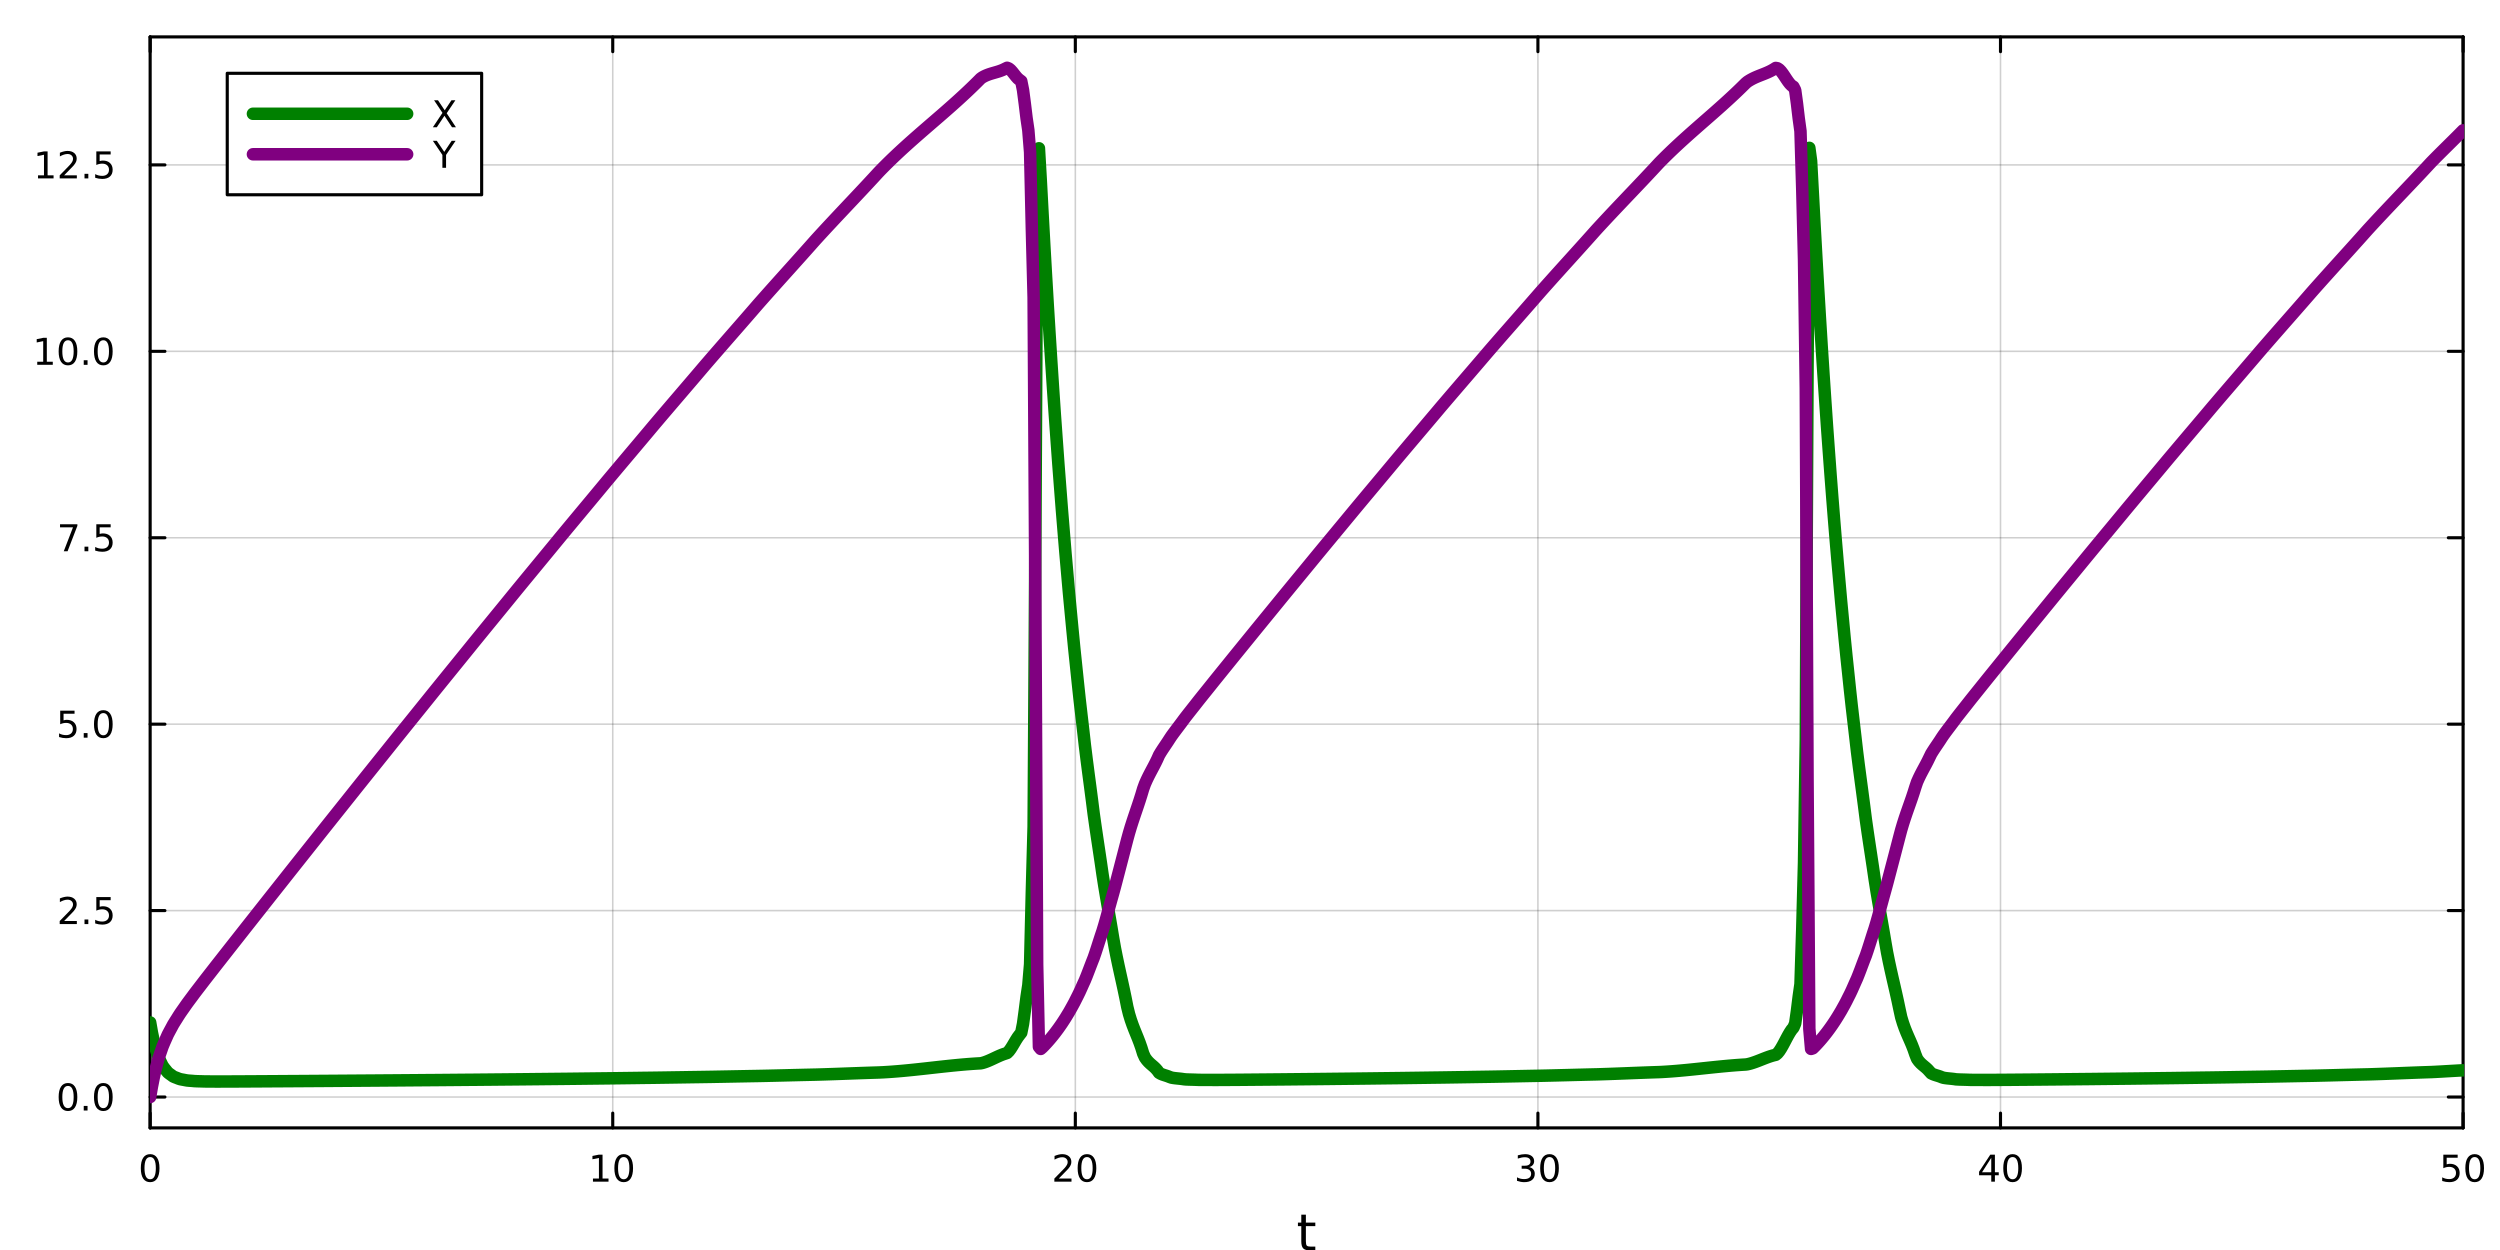 <?xml version="1.0" encoding="utf-8"?>
<svg xmlns="http://www.w3.org/2000/svg" xmlns:xlink="http://www.w3.org/1999/xlink" width="800" height="400" viewBox="0 0 3200 1600">
<rect x="0" y="0" width="3200" height="1600" fill="#333333" stroke="none"/>
<defs>
  <clipPath id="clip250">
    <rect x="0" y="0" width="3200" height="1600"/>
  </clipPath>
</defs>
<path clip-path="url(#clip250)" d="M0 1600 L3200 1600 L3200 0 L0 0  Z" fill="#ffffff" fill-rule="evenodd" fill-opacity="1"/>
<defs>
  <clipPath id="clip251">
    <rect x="640" y="0" width="2241" height="1600"/>
  </clipPath>
</defs>
<path clip-path="url(#clip250)" d="M192.191 1443.7 L3152.76 1443.7 L3152.76 47.244 L192.191 47.244  Z" fill="#ffffff" fill-rule="evenodd" fill-opacity="1"/>
<defs>
  <clipPath id="clip252">
    <rect x="192" y="47" width="2962" height="1397"/>
  </clipPath>
</defs>
<polyline clip-path="url(#clip252)" style="stroke:#000000; stroke-linecap:round; stroke-linejoin:round; stroke-width:2; stroke-opacity:0.1; fill:none" points="192.191,1443.7 192.191,47.244 "/>
<polyline clip-path="url(#clip252)" style="stroke:#000000; stroke-linecap:round; stroke-linejoin:round; stroke-width:2; stroke-opacity:0.1; fill:none" points="784.304,1443.7 784.304,47.244 "/>
<polyline clip-path="url(#clip252)" style="stroke:#000000; stroke-linecap:round; stroke-linejoin:round; stroke-width:2; stroke-opacity:0.1; fill:none" points="1376.42,1443.7 1376.42,47.244 "/>
<polyline clip-path="url(#clip252)" style="stroke:#000000; stroke-linecap:round; stroke-linejoin:round; stroke-width:2; stroke-opacity:0.1; fill:none" points="1968.53,1443.7 1968.53,47.244 "/>
<polyline clip-path="url(#clip252)" style="stroke:#000000; stroke-linecap:round; stroke-linejoin:round; stroke-width:2; stroke-opacity:0.1; fill:none" points="2560.64,1443.7 2560.64,47.244 "/>
<polyline clip-path="url(#clip252)" style="stroke:#000000; stroke-linecap:round; stroke-linejoin:round; stroke-width:2; stroke-opacity:0.1; fill:none" points="3152.76,1443.7 3152.76,47.244 "/>
<polyline clip-path="url(#clip252)" style="stroke:#000000; stroke-linecap:round; stroke-linejoin:round; stroke-width:2; stroke-opacity:0.1; fill:none" points="192.191,1443.7 192.191,47.244 "/>
<polyline clip-path="url(#clip252)" style="stroke:#000000; stroke-linecap:round; stroke-linejoin:round; stroke-width:2; stroke-opacity:0.1; fill:none" points="784.304,1443.7 784.304,47.244 "/>
<polyline clip-path="url(#clip252)" style="stroke:#000000; stroke-linecap:round; stroke-linejoin:round; stroke-width:2; stroke-opacity:0.1; fill:none" points="1376.42,1443.7 1376.42,47.244 "/>
<polyline clip-path="url(#clip252)" style="stroke:#000000; stroke-linecap:round; stroke-linejoin:round; stroke-width:2; stroke-opacity:0.1; fill:none" points="1968.53,1443.7 1968.53,47.244 "/>
<polyline clip-path="url(#clip252)" style="stroke:#000000; stroke-linecap:round; stroke-linejoin:round; stroke-width:2; stroke-opacity:0.1; fill:none" points="2560.64,1443.7 2560.64,47.244 "/>
<polyline clip-path="url(#clip252)" style="stroke:#000000; stroke-linecap:round; stroke-linejoin:round; stroke-width:2; stroke-opacity:0.1; fill:none" points="3152.76,1443.7 3152.76,47.244 "/>
<polyline clip-path="url(#clip250)" style="stroke:#000000; stroke-linecap:round; stroke-linejoin:round; stroke-width:4; stroke-opacity:1; fill:none" points="192.191,1443.7 3152.76,1443.7 "/>
<polyline clip-path="url(#clip250)" style="stroke:#000000; stroke-linecap:round; stroke-linejoin:round; stroke-width:4; stroke-opacity:1; fill:none" points="192.191,47.244 3152.76,47.244 "/>
<polyline clip-path="url(#clip250)" style="stroke:#000000; stroke-linecap:round; stroke-linejoin:round; stroke-width:4; stroke-opacity:1; fill:none" points="192.191,1443.7 192.191,1424.8 "/>
<polyline clip-path="url(#clip250)" style="stroke:#000000; stroke-linecap:round; stroke-linejoin:round; stroke-width:4; stroke-opacity:1; fill:none" points="784.304,1443.7 784.304,1424.8 "/>
<polyline clip-path="url(#clip250)" style="stroke:#000000; stroke-linecap:round; stroke-linejoin:round; stroke-width:4; stroke-opacity:1; fill:none" points="1376.42,1443.7 1376.42,1424.8 "/>
<polyline clip-path="url(#clip250)" style="stroke:#000000; stroke-linecap:round; stroke-linejoin:round; stroke-width:4; stroke-opacity:1; fill:none" points="1968.53,1443.7 1968.53,1424.8 "/>
<polyline clip-path="url(#clip250)" style="stroke:#000000; stroke-linecap:round; stroke-linejoin:round; stroke-width:4; stroke-opacity:1; fill:none" points="2560.64,1443.7 2560.64,1424.8 "/>
<polyline clip-path="url(#clip250)" style="stroke:#000000; stroke-linecap:round; stroke-linejoin:round; stroke-width:4; stroke-opacity:1; fill:none" points="3152.76,1443.7 3152.76,1424.8 "/>
<polyline clip-path="url(#clip250)" style="stroke:#000000; stroke-linecap:round; stroke-linejoin:round; stroke-width:4; stroke-opacity:1; fill:none" points="192.191,47.244 192.191,66.142 "/>
<polyline clip-path="url(#clip250)" style="stroke:#000000; stroke-linecap:round; stroke-linejoin:round; stroke-width:4; stroke-opacity:1; fill:none" points="784.304,47.244 784.304,66.142 "/>
<polyline clip-path="url(#clip250)" style="stroke:#000000; stroke-linecap:round; stroke-linejoin:round; stroke-width:4; stroke-opacity:1; fill:none" points="1376.42,47.244 1376.42,66.142 "/>
<polyline clip-path="url(#clip250)" style="stroke:#000000; stroke-linecap:round; stroke-linejoin:round; stroke-width:4; stroke-opacity:1; fill:none" points="1968.53,47.244 1968.53,66.142 "/>
<polyline clip-path="url(#clip250)" style="stroke:#000000; stroke-linecap:round; stroke-linejoin:round; stroke-width:4; stroke-opacity:1; fill:none" points="2560.64,47.244 2560.64,66.142 "/>
<polyline clip-path="url(#clip250)" style="stroke:#000000; stroke-linecap:round; stroke-linejoin:round; stroke-width:4; stroke-opacity:1; fill:none" points="3152.76,47.244 3152.76,66.142 "/>
<path clip-path="url(#clip250)" d="M192.191 1481.02 Q188.58 1481.02 186.751 1484.58 Q184.945 1488.12 184.945 1495.25 Q184.945 1502.36 186.751 1505.93 Q188.58 1509.47 192.191 1509.47 Q195.825 1509.47 197.63 1505.93 Q199.459 1502.36 199.459 1495.25 Q199.459 1488.12 197.63 1484.58 Q195.825 1481.02 192.191 1481.02 M192.191 1477.31 Q198.001 1477.31 201.056 1481.92 Q204.135 1486.5 204.135 1495.25 Q204.135 1503.98 201.056 1508.59 Q198.001 1513.17 192.191 1513.17 Q186.381 1513.17 183.302 1508.59 Q180.246 1503.98 180.246 1495.25 Q180.246 1486.5 183.302 1481.92 Q186.381 1477.31 192.191 1477.31 Z" fill="#000000" fill-rule="nonzero" fill-opacity="1" /><path clip-path="url(#clip250)" d="M758.991 1508.56 L766.63 1508.56 L766.63 1482.2 L758.32 1483.87 L758.32 1479.61 L766.584 1477.94 L771.26 1477.94 L771.26 1508.56 L778.899 1508.56 L778.899 1512.5 L758.991 1512.5 L758.991 1508.56 Z" fill="#000000" fill-rule="nonzero" fill-opacity="1" /><path clip-path="url(#clip250)" d="M798.343 1481.02 Q794.732 1481.02 792.903 1484.58 Q791.098 1488.12 791.098 1495.25 Q791.098 1502.36 792.903 1505.93 Q794.732 1509.47 798.343 1509.47 Q801.977 1509.47 803.783 1505.93 Q805.611 1502.36 805.611 1495.25 Q805.611 1488.12 803.783 1484.58 Q801.977 1481.02 798.343 1481.02 M798.343 1477.31 Q804.153 1477.31 807.209 1481.92 Q810.287 1486.5 810.287 1495.25 Q810.287 1503.98 807.209 1508.59 Q804.153 1513.17 798.343 1513.17 Q792.533 1513.17 789.454 1508.59 Q786.399 1503.98 786.399 1495.25 Q786.399 1486.5 789.454 1481.92 Q792.533 1477.31 798.343 1477.31 Z" fill="#000000" fill-rule="nonzero" fill-opacity="1" /><path clip-path="url(#clip250)" d="M1355.19 1508.56 L1371.51 1508.56 L1371.51 1512.5 L1349.57 1512.5 L1349.57 1508.56 Q1352.23 1505.81 1356.81 1501.18 Q1361.42 1496.53 1362.6 1495.19 Q1364.84 1492.66 1365.72 1490.93 Q1366.63 1489.17 1366.63 1487.48 Q1366.63 1484.72 1364.68 1482.99 Q1362.76 1481.25 1359.66 1481.25 Q1357.46 1481.25 1355 1482.01 Q1352.57 1482.78 1349.8 1484.33 L1349.8 1479.61 Q1352.62 1478.47 1355.07 1477.89 Q1357.53 1477.31 1359.57 1477.31 Q1364.94 1477.31 1368.13 1480 Q1371.32 1482.69 1371.32 1487.18 Q1371.32 1489.31 1370.51 1491.23 Q1369.73 1493.12 1367.62 1495.72 Q1367.04 1496.39 1363.94 1499.61 Q1360.84 1502.8 1355.19 1508.56 Z" fill="#000000" fill-rule="nonzero" fill-opacity="1" /><path clip-path="url(#clip250)" d="M1391.32 1481.02 Q1387.71 1481.02 1385.88 1484.58 Q1384.08 1488.12 1384.08 1495.25 Q1384.08 1502.36 1385.88 1505.93 Q1387.71 1509.47 1391.32 1509.47 Q1394.96 1509.47 1396.76 1505.93 Q1398.59 1502.36 1398.59 1495.25 Q1398.59 1488.12 1396.76 1484.58 Q1394.96 1481.02 1391.32 1481.02 M1391.32 1477.31 Q1397.13 1477.31 1400.19 1481.92 Q1403.27 1486.5 1403.27 1495.25 Q1403.27 1503.98 1400.19 1508.59 Q1397.13 1513.17 1391.32 1513.17 Q1385.51 1513.17 1382.44 1508.59 Q1379.38 1503.98 1379.38 1495.25 Q1379.38 1486.5 1382.44 1481.92 Q1385.51 1477.31 1391.32 1477.31 Z" fill="#000000" fill-rule="nonzero" fill-opacity="1" /><path clip-path="url(#clip250)" d="M1957.37 1493.87 Q1960.73 1494.58 1962.6 1496.85 Q1964.5 1499.12 1964.5 1502.45 Q1964.5 1507.57 1960.98 1510.37 Q1957.47 1513.17 1950.98 1513.17 Q1948.81 1513.17 1946.49 1512.73 Q1944.2 1512.31 1941.75 1511.46 L1941.75 1506.94 Q1943.69 1508.08 1946.01 1508.66 Q1948.32 1509.24 1950.84 1509.24 Q1955.24 1509.24 1957.53 1507.5 Q1959.85 1505.76 1959.85 1502.45 Q1959.85 1499.4 1957.7 1497.69 Q1955.57 1495.95 1951.75 1495.95 L1947.72 1495.95 L1947.72 1492.11 L1951.93 1492.11 Q1955.38 1492.11 1957.21 1490.74 Q1959.04 1489.35 1959.04 1486.76 Q1959.04 1484.1 1957.14 1482.69 Q1955.27 1481.25 1951.75 1481.25 Q1949.83 1481.25 1947.63 1481.67 Q1945.43 1482.08 1942.79 1482.96 L1942.79 1478.8 Q1945.45 1478.06 1947.77 1477.69 Q1950.1 1477.31 1952.16 1477.31 Q1957.49 1477.31 1960.59 1479.75 Q1963.69 1482.15 1963.69 1486.27 Q1963.69 1489.14 1962.05 1491.13 Q1960.4 1493.1 1957.37 1493.87 Z" fill="#000000" fill-rule="nonzero" fill-opacity="1" /><path clip-path="url(#clip250)" d="M1983.37 1481.02 Q1979.76 1481.02 1977.93 1484.58 Q1976.12 1488.12 1976.12 1495.25 Q1976.12 1502.36 1977.93 1505.93 Q1979.76 1509.47 1983.37 1509.47 Q1987 1509.47 1988.81 1505.93 Q1990.64 1502.36 1990.64 1495.25 Q1990.64 1488.12 1988.81 1484.58 Q1987 1481.02 1983.37 1481.02 M1983.37 1477.31 Q1989.18 1477.31 1992.23 1481.92 Q1995.31 1486.5 1995.31 1495.25 Q1995.31 1503.98 1992.23 1508.59 Q1989.18 1513.17 1983.37 1513.17 Q1977.56 1513.17 1974.48 1508.59 Q1971.42 1503.98 1971.42 1495.25 Q1971.42 1486.5 1974.48 1481.92 Q1977.56 1477.31 1983.37 1477.31 Z" fill="#000000" fill-rule="nonzero" fill-opacity="1" /><path clip-path="url(#clip250)" d="M2548.81 1482.01 L2537.01 1500.46 L2548.81 1500.46 L2548.81 1482.01 M2547.59 1477.94 L2553.47 1477.94 L2553.47 1500.46 L2558.4 1500.46 L2558.4 1504.35 L2553.47 1504.35 L2553.47 1512.5 L2548.81 1512.5 L2548.81 1504.35 L2533.21 1504.35 L2533.21 1499.84 L2547.59 1477.94 Z" fill="#000000" fill-rule="nonzero" fill-opacity="1" /><path clip-path="url(#clip250)" d="M2576.13 1481.02 Q2572.52 1481.02 2570.69 1484.58 Q2568.88 1488.12 2568.88 1495.25 Q2568.88 1502.36 2570.69 1505.93 Q2572.52 1509.47 2576.13 1509.47 Q2579.76 1509.47 2581.57 1505.93 Q2583.4 1502.36 2583.4 1495.25 Q2583.4 1488.12 2581.57 1484.58 Q2579.76 1481.02 2576.13 1481.02 M2576.13 1477.31 Q2581.94 1477.31 2584.99 1481.92 Q2588.07 1486.5 2588.07 1495.25 Q2588.07 1503.98 2584.99 1508.59 Q2581.94 1513.17 2576.13 1513.17 Q2570.32 1513.17 2567.24 1508.59 Q2564.18 1503.98 2564.18 1495.25 Q2564.18 1486.5 2567.24 1481.92 Q2570.32 1477.31 2576.13 1477.31 Z" fill="#000000" fill-rule="nonzero" fill-opacity="1" /><path clip-path="url(#clip250)" d="M3127.46 1477.94 L3145.81 1477.94 L3145.81 1481.88 L3131.74 1481.88 L3131.74 1490.35 Q3132.76 1490 3133.77 1489.84 Q3134.79 1489.65 3135.81 1489.65 Q3141.6 1489.65 3144.98 1492.82 Q3148.36 1496 3148.36 1501.41 Q3148.36 1506.99 3144.89 1510.09 Q3141.41 1513.17 3135.09 1513.17 Q3132.92 1513.17 3130.65 1512.8 Q3128.4 1512.43 3126 1511.69 L3126 1506.99 Q3128.08 1508.12 3130.3 1508.68 Q3132.52 1509.24 3135 1509.24 Q3139.01 1509.24 3141.34 1507.13 Q3143.68 1505.02 3143.68 1501.41 Q3143.68 1497.8 3141.34 1495.69 Q3139.01 1493.59 3135 1493.59 Q3133.13 1493.59 3131.25 1494 Q3129.4 1494.42 3127.46 1495.3 L3127.46 1477.94 Z" fill="#000000" fill-rule="nonzero" fill-opacity="1" /><path clip-path="url(#clip250)" d="M3167.57 1481.02 Q3163.96 1481.02 3162.13 1484.58 Q3160.33 1488.12 3160.33 1495.25 Q3160.33 1502.36 3162.13 1505.93 Q3163.96 1509.47 3167.57 1509.47 Q3171.2 1509.47 3173.01 1505.93 Q3174.84 1502.36 3174.84 1495.25 Q3174.84 1488.12 3173.01 1484.58 Q3171.2 1481.02 3167.57 1481.02 M3167.57 1477.31 Q3173.38 1477.31 3176.44 1481.92 Q3179.52 1486.5 3179.52 1495.25 Q3179.52 1503.98 3176.44 1508.59 Q3173.38 1513.17 3167.57 1513.17 Q3161.76 1513.17 3158.68 1508.59 Q3155.63 1503.98 3155.63 1495.25 Q3155.63 1486.5 3158.68 1481.92 Q3161.76 1477.31 3167.57 1477.31 Z" fill="#000000" fill-rule="nonzero" fill-opacity="1" /><path clip-path="url(#clip250)" d="M1671.53 1554.79 L1671.53 1564.92 L1683.6 1564.92 L1683.6 1569.47 L1671.53 1569.47 L1671.53 1588.82 Q1671.53 1593.18 1672.71 1594.42 Q1673.92 1595.66 1677.58 1595.66 L1683.6 1595.66 L1683.6 1600.56 L1677.58 1600.56 Q1670.8 1600.56 1668.22 1598.05 Q1665.65 1595.5 1665.65 1588.82 L1665.65 1569.47 L1661.35 1569.47 L1661.35 1564.92 L1665.65 1564.92 L1665.65 1554.79 L1671.53 1554.79 Z" fill="#000000" fill-rule="nonzero" fill-opacity="1" /><polyline clip-path="url(#clip252)" style="stroke:#000000; stroke-linecap:round; stroke-linejoin:round; stroke-width:2; stroke-opacity:0.1; fill:none" points="192.191,1404.18 3152.76,1404.18 "/>
<polyline clip-path="url(#clip252)" style="stroke:#000000; stroke-linecap:round; stroke-linejoin:round; stroke-width:2; stroke-opacity:0.1; fill:none" points="192.191,1165.56 3152.76,1165.56 "/>
<polyline clip-path="url(#clip252)" style="stroke:#000000; stroke-linecap:round; stroke-linejoin:round; stroke-width:2; stroke-opacity:0.1; fill:none" points="192.191,926.942 3152.76,926.942 "/>
<polyline clip-path="url(#clip252)" style="stroke:#000000; stroke-linecap:round; stroke-linejoin:round; stroke-width:2; stroke-opacity:0.1; fill:none" points="192.191,688.325 3152.76,688.325 "/>
<polyline clip-path="url(#clip252)" style="stroke:#000000; stroke-linecap:round; stroke-linejoin:round; stroke-width:2; stroke-opacity:0.1; fill:none" points="192.191,449.707 3152.76,449.707 "/>
<polyline clip-path="url(#clip252)" style="stroke:#000000; stroke-linecap:round; stroke-linejoin:round; stroke-width:2; stroke-opacity:0.1; fill:none" points="192.191,211.09 3152.76,211.09 "/>
<polyline clip-path="url(#clip252)" style="stroke:#000000; stroke-linecap:round; stroke-linejoin:round; stroke-width:2; stroke-opacity:0.1; fill:none" points="192.191,1404.18 3152.76,1404.18 "/>
<polyline clip-path="url(#clip252)" style="stroke:#000000; stroke-linecap:round; stroke-linejoin:round; stroke-width:2; stroke-opacity:0.1; fill:none" points="192.191,1165.56 3152.76,1165.56 "/>
<polyline clip-path="url(#clip252)" style="stroke:#000000; stroke-linecap:round; stroke-linejoin:round; stroke-width:2; stroke-opacity:0.1; fill:none" points="192.191,926.942 3152.76,926.942 "/>
<polyline clip-path="url(#clip252)" style="stroke:#000000; stroke-linecap:round; stroke-linejoin:round; stroke-width:2; stroke-opacity:0.1; fill:none" points="192.191,688.325 3152.76,688.325 "/>
<polyline clip-path="url(#clip252)" style="stroke:#000000; stroke-linecap:round; stroke-linejoin:round; stroke-width:2; stroke-opacity:0.1; fill:none" points="192.191,449.707 3152.76,449.707 "/>
<polyline clip-path="url(#clip252)" style="stroke:#000000; stroke-linecap:round; stroke-linejoin:round; stroke-width:2; stroke-opacity:0.1; fill:none" points="192.191,211.09 3152.76,211.09 "/>
<polyline clip-path="url(#clip250)" style="stroke:#000000; stroke-linecap:round; stroke-linejoin:round; stroke-width:4; stroke-opacity:1; fill:none" points="192.191,1443.7 192.191,47.244 "/>
<polyline clip-path="url(#clip250)" style="stroke:#000000; stroke-linecap:round; stroke-linejoin:round; stroke-width:4; stroke-opacity:1; fill:none" points="3152.76,1443.7 3152.76,47.244 "/>
<polyline clip-path="url(#clip250)" style="stroke:#000000; stroke-linecap:round; stroke-linejoin:round; stroke-width:4; stroke-opacity:1; fill:none" points="192.191,1404.18 211.088,1404.18 "/>
<polyline clip-path="url(#clip250)" style="stroke:#000000; stroke-linecap:round; stroke-linejoin:round; stroke-width:4; stroke-opacity:1; fill:none" points="192.191,1165.56 211.088,1165.56 "/>
<polyline clip-path="url(#clip250)" style="stroke:#000000; stroke-linecap:round; stroke-linejoin:round; stroke-width:4; stroke-opacity:1; fill:none" points="192.191,926.942 211.088,926.942 "/>
<polyline clip-path="url(#clip250)" style="stroke:#000000; stroke-linecap:round; stroke-linejoin:round; stroke-width:4; stroke-opacity:1; fill:none" points="192.191,688.325 211.088,688.325 "/>
<polyline clip-path="url(#clip250)" style="stroke:#000000; stroke-linecap:round; stroke-linejoin:round; stroke-width:4; stroke-opacity:1; fill:none" points="192.191,449.707 211.088,449.707 "/>
<polyline clip-path="url(#clip250)" style="stroke:#000000; stroke-linecap:round; stroke-linejoin:round; stroke-width:4; stroke-opacity:1; fill:none" points="192.191,211.09 211.088,211.09 "/>
<polyline clip-path="url(#clip250)" style="stroke:#000000; stroke-linecap:round; stroke-linejoin:round; stroke-width:4; stroke-opacity:1; fill:none" points="3152.76,1404.18 3133.86,1404.18 "/>
<polyline clip-path="url(#clip250)" style="stroke:#000000; stroke-linecap:round; stroke-linejoin:round; stroke-width:4; stroke-opacity:1; fill:none" points="3152.76,1165.56 3133.86,1165.56 "/>
<polyline clip-path="url(#clip250)" style="stroke:#000000; stroke-linecap:round; stroke-linejoin:round; stroke-width:4; stroke-opacity:1; fill:none" points="3152.76,926.942 3133.86,926.942 "/>
<polyline clip-path="url(#clip250)" style="stroke:#000000; stroke-linecap:round; stroke-linejoin:round; stroke-width:4; stroke-opacity:1; fill:none" points="3152.76,688.325 3133.86,688.325 "/>
<polyline clip-path="url(#clip250)" style="stroke:#000000; stroke-linecap:round; stroke-linejoin:round; stroke-width:4; stroke-opacity:1; fill:none" points="3152.76,449.707 3133.86,449.707 "/>
<polyline clip-path="url(#clip250)" style="stroke:#000000; stroke-linecap:round; stroke-linejoin:round; stroke-width:4; stroke-opacity:1; fill:none" points="3152.76,211.09 3133.86,211.09 "/>
<path clip-path="url(#clip250)" d="M87.015 1389.98 Q83.404 1389.98 81.575 1393.54 Q79.77 1397.08 79.77 1404.21 Q79.77 1411.32 81.575 1414.88 Q83.404 1418.43 87.015 1418.43 Q90.649 1418.43 92.455 1414.88 Q94.284 1411.32 94.284 1404.21 Q94.284 1397.08 92.455 1393.54 Q90.649 1389.98 87.015 1389.98 M87.015 1386.27 Q92.825 1386.27 95.881 1390.88 Q98.959 1395.46 98.959 1404.21 Q98.959 1412.94 95.881 1417.55 Q92.825 1422.13 87.015 1422.13 Q81.205 1422.13 78.126 1417.55 Q75.071 1412.94 75.071 1404.21 Q75.071 1395.46 78.126 1390.88 Q81.205 1386.27 87.015 1386.27 Z" fill="#000000" fill-rule="nonzero" fill-opacity="1" /><path clip-path="url(#clip250)" d="M107.177 1415.58 L112.061 1415.58 L112.061 1421.46 L107.177 1421.46 L107.177 1415.58 Z" fill="#000000" fill-rule="nonzero" fill-opacity="1" /><path clip-path="url(#clip250)" d="M132.246 1389.98 Q128.635 1389.98 126.807 1393.54 Q125.001 1397.08 125.001 1404.21 Q125.001 1411.32 126.807 1414.88 Q128.635 1418.43 132.246 1418.43 Q135.881 1418.43 137.686 1414.88 Q139.515 1411.32 139.515 1404.21 Q139.515 1397.08 137.686 1393.54 Q135.881 1389.98 132.246 1389.98 M132.246 1386.27 Q138.056 1386.27 141.112 1390.88 Q144.191 1395.46 144.191 1404.21 Q144.191 1412.94 141.112 1417.55 Q138.056 1422.13 132.246 1422.13 Q126.436 1422.13 123.357 1417.55 Q120.302 1412.94 120.302 1404.21 Q120.302 1395.46 123.357 1390.88 Q126.436 1386.27 132.246 1386.27 Z" fill="#000000" fill-rule="nonzero" fill-opacity="1" /><path clip-path="url(#clip250)" d="M82.038 1178.9 L98.358 1178.9 L98.358 1182.84 L76.413 1182.84 L76.413 1178.9 Q79.075 1176.15 83.659 1171.52 Q88.265 1166.87 89.446 1165.53 Q91.691 1163 92.571 1161.27 Q93.473 1159.51 93.473 1157.82 Q93.473 1155.06 91.529 1153.33 Q89.608 1151.59 86.506 1151.59 Q84.307 1151.59 81.853 1152.35 Q79.422 1153.12 76.645 1154.67 L76.645 1149.95 Q79.469 1148.81 81.922 1148.23 Q84.376 1147.65 86.413 1147.65 Q91.784 1147.65 94.978 1150.34 Q98.172 1153.03 98.172 1157.52 Q98.172 1159.65 97.362 1161.57 Q96.575 1163.47 94.469 1166.06 Q93.89 1166.73 90.788 1169.95 Q87.686 1173.14 82.038 1178.9 Z" fill="#000000" fill-rule="nonzero" fill-opacity="1" /><path clip-path="url(#clip250)" d="M108.172 1176.96 L113.057 1176.96 L113.057 1182.84 L108.172 1182.84 L108.172 1176.96 Z" fill="#000000" fill-rule="nonzero" fill-opacity="1" /><path clip-path="url(#clip250)" d="M123.288 1148.28 L141.644 1148.28 L141.644 1152.22 L127.57 1152.22 L127.57 1160.69 Q128.589 1160.34 129.607 1160.18 Q130.626 1159.99 131.644 1159.99 Q137.431 1159.99 140.811 1163.16 Q144.191 1166.34 144.191 1171.75 Q144.191 1177.33 140.718 1180.43 Q137.246 1183.51 130.927 1183.51 Q128.751 1183.51 126.482 1183.14 Q124.237 1182.77 121.83 1182.03 L121.83 1177.33 Q123.913 1178.46 126.135 1179.02 Q128.357 1179.58 130.834 1179.58 Q134.839 1179.58 137.177 1177.47 Q139.515 1175.36 139.515 1171.75 Q139.515 1168.14 137.177 1166.03 Q134.839 1163.93 130.834 1163.93 Q128.959 1163.93 127.084 1164.34 Q125.232 1164.76 123.288 1165.64 L123.288 1148.28 Z" fill="#000000" fill-rule="nonzero" fill-opacity="1" /><path clip-path="url(#clip250)" d="M77.061 909.662 L95.418 909.662 L95.418 913.598 L81.344 913.598 L81.344 922.07 Q82.362 921.723 83.381 921.561 Q84.399 921.375 85.418 921.375 Q91.205 921.375 94.585 924.547 Q97.964 927.718 97.964 933.135 Q97.964 938.713 94.492 941.815 Q91.02 944.894 84.7 944.894 Q82.524 944.894 80.256 944.523 Q78.01 944.153 75.603 943.412 L75.603 938.713 Q77.686 939.847 79.909 940.403 Q82.131 940.959 84.608 940.959 Q88.612 940.959 90.95 938.852 Q93.288 936.746 93.288 933.135 Q93.288 929.523 90.95 927.417 Q88.612 925.31 84.608 925.31 Q82.733 925.31 80.858 925.727 Q79.006 926.144 77.061 927.023 L77.061 909.662 Z" fill="#000000" fill-rule="nonzero" fill-opacity="1" /><path clip-path="url(#clip250)" d="M107.177 938.343 L112.061 938.343 L112.061 944.222 L107.177 944.222 L107.177 938.343 Z" fill="#000000" fill-rule="nonzero" fill-opacity="1" /><path clip-path="url(#clip250)" d="M132.246 912.741 Q128.635 912.741 126.807 916.306 Q125.001 919.848 125.001 926.977 Q125.001 934.084 126.807 937.648 Q128.635 941.19 132.246 941.19 Q135.881 941.19 137.686 937.648 Q139.515 934.084 139.515 926.977 Q139.515 919.848 137.686 916.306 Q135.881 912.741 132.246 912.741 M132.246 909.037 Q138.056 909.037 141.112 913.644 Q144.191 918.227 144.191 926.977 Q144.191 935.704 141.112 940.31 Q138.056 944.894 132.246 944.894 Q126.436 944.894 123.357 940.31 Q120.302 935.704 120.302 926.977 Q120.302 918.227 123.357 913.644 Q126.436 909.037 132.246 909.037 Z" fill="#000000" fill-rule="nonzero" fill-opacity="1" /><path clip-path="url(#clip250)" d="M76.83 671.045 L99.052 671.045 L99.052 673.036 L86.506 705.605 L81.622 705.605 L93.427 674.98 L76.83 674.98 L76.83 671.045 Z" fill="#000000" fill-rule="nonzero" fill-opacity="1" /><path clip-path="url(#clip250)" d="M108.172 699.725 L113.057 699.725 L113.057 705.605 L108.172 705.605 L108.172 699.725 Z" fill="#000000" fill-rule="nonzero" fill-opacity="1" /><path clip-path="url(#clip250)" d="M123.288 671.045 L141.644 671.045 L141.644 674.98 L127.57 674.98 L127.57 683.452 Q128.589 683.105 129.607 682.943 Q130.626 682.758 131.644 682.758 Q137.431 682.758 140.811 685.929 Q144.191 689.1 144.191 694.517 Q144.191 700.096 140.718 703.197 Q137.246 706.276 130.927 706.276 Q128.751 706.276 126.482 705.906 Q124.237 705.535 121.83 704.795 L121.83 700.096 Q123.913 701.23 126.135 701.785 Q128.357 702.341 130.834 702.341 Q134.839 702.341 137.177 700.235 Q139.515 698.128 139.515 694.517 Q139.515 690.906 137.177 688.799 Q134.839 686.693 130.834 686.693 Q128.959 686.693 127.084 687.11 Q125.232 687.526 123.288 688.406 L123.288 671.045 Z" fill="#000000" fill-rule="nonzero" fill-opacity="1" /><path clip-path="url(#clip250)" d="M47.663 463.052 L55.302 463.052 L55.302 436.687 L46.992 438.353 L46.992 434.094 L55.256 432.427 L59.932 432.427 L59.932 463.052 L67.571 463.052 L67.571 466.987 L47.663 466.987 L47.663 463.052 Z" fill="#000000" fill-rule="nonzero" fill-opacity="1" /><path clip-path="url(#clip250)" d="M87.015 435.506 Q83.404 435.506 81.575 439.071 Q79.77 442.612 79.77 449.742 Q79.77 456.849 81.575 460.413 Q83.404 463.955 87.015 463.955 Q90.649 463.955 92.455 460.413 Q94.284 456.849 94.284 449.742 Q94.284 442.612 92.455 439.071 Q90.649 435.506 87.015 435.506 M87.015 431.802 Q92.825 431.802 95.881 436.409 Q98.959 440.992 98.959 449.742 Q98.959 458.469 95.881 463.075 Q92.825 467.659 87.015 467.659 Q81.205 467.659 78.126 463.075 Q75.071 458.469 75.071 449.742 Q75.071 440.992 78.126 436.409 Q81.205 431.802 87.015 431.802 Z" fill="#000000" fill-rule="nonzero" fill-opacity="1" /><path clip-path="url(#clip250)" d="M107.177 461.108 L112.061 461.108 L112.061 466.987 L107.177 466.987 L107.177 461.108 Z" fill="#000000" fill-rule="nonzero" fill-opacity="1" /><path clip-path="url(#clip250)" d="M132.246 435.506 Q128.635 435.506 126.807 439.071 Q125.001 442.612 125.001 449.742 Q125.001 456.849 126.807 460.413 Q128.635 463.955 132.246 463.955 Q135.881 463.955 137.686 460.413 Q139.515 456.849 139.515 449.742 Q139.515 442.612 137.686 439.071 Q135.881 435.506 132.246 435.506 M132.246 431.802 Q138.056 431.802 141.112 436.409 Q144.191 440.992 144.191 449.742 Q144.191 458.469 141.112 463.075 Q138.056 467.659 132.246 467.659 Q126.436 467.659 123.357 463.075 Q120.302 458.469 120.302 449.742 Q120.302 440.992 123.357 436.409 Q126.436 431.802 132.246 431.802 Z" fill="#000000" fill-rule="nonzero" fill-opacity="1" /><path clip-path="url(#clip250)" d="M48.659 224.435 L56.298 224.435 L56.298 198.069 L47.987 199.736 L47.987 195.476 L56.251 193.81 L60.927 193.81 L60.927 224.435 L68.566 224.435 L68.566 228.37 L48.659 228.37 L48.659 224.435 Z" fill="#000000" fill-rule="nonzero" fill-opacity="1" /><path clip-path="url(#clip250)" d="M82.038 224.435 L98.358 224.435 L98.358 228.37 L76.413 228.37 L76.413 224.435 Q79.075 221.68 83.659 217.05 Q88.265 212.398 89.446 211.055 Q91.691 208.532 92.571 206.796 Q93.473 205.037 93.473 203.347 Q93.473 200.592 91.529 198.856 Q89.608 197.12 86.506 197.12 Q84.307 197.12 81.853 197.884 Q79.422 198.648 76.645 200.199 L76.645 195.476 Q79.469 194.342 81.922 193.764 Q84.376 193.185 86.413 193.185 Q91.784 193.185 94.978 195.87 Q98.172 198.555 98.172 203.046 Q98.172 205.175 97.362 207.097 Q96.575 208.995 94.469 211.587 Q93.89 212.259 90.788 215.476 Q87.686 218.671 82.038 224.435 Z" fill="#000000" fill-rule="nonzero" fill-opacity="1" /><path clip-path="url(#clip250)" d="M108.172 222.49 L113.057 222.49 L113.057 228.37 L108.172 228.37 L108.172 222.49 Z" fill="#000000" fill-rule="nonzero" fill-opacity="1" /><path clip-path="url(#clip250)" d="M123.288 193.81 L141.644 193.81 L141.644 197.745 L127.57 197.745 L127.57 206.217 Q128.589 205.87 129.607 205.708 Q130.626 205.523 131.644 205.523 Q137.431 205.523 140.811 208.694 Q144.191 211.865 144.191 217.282 Q144.191 222.861 140.718 225.962 Q137.246 229.041 130.927 229.041 Q128.751 229.041 126.482 228.671 Q124.237 228.3 121.83 227.56 L121.83 222.861 Q123.913 223.995 126.135 224.55 Q128.357 225.106 130.834 225.106 Q134.839 225.106 137.177 222.999 Q139.515 220.893 139.515 217.282 Q139.515 213.671 137.177 211.564 Q134.839 209.458 130.834 209.458 Q128.959 209.458 127.084 209.875 Q125.232 210.291 123.288 211.171 L123.288 193.81 Z" fill="#000000" fill-rule="nonzero" fill-opacity="1" /><polyline clip-path="url(#clip252)" style="stroke:#008000; stroke-linecap:round; stroke-linejoin:round; stroke-width:16; stroke-opacity:1; fill:none" points="192.191,1308.73 194.452,1321.67 196.714,1332.42 198.976,1341.52 201.237,1348.35 203.499,1354.83 205.761,1359.41 208.023,1364.09 210.284,1367.24 212.546,1370 214.808,1372.78 217.069,1374.53 219.331,1376.12 221.593,1377.83 223.854,1378.83 226.116,1379.66 228.378,1380.59 230.64,1381.34 232.901,1381.79 235.163,1382.19 237.425,1382.64 239.686,1383.03 241.948,1383.24 244.21,1383.41 246.471,1383.58 248.733,1383.81 250.995,1383.92 253.257,1384 255.518,1384.06 257.78,1384.11 260.042,1384.19 262.303,1384.25 264.565,1384.28 266.827,1384.29 269.088,1384.3 271.35,1384.31 273.612,1384.33 275.874,1384.35 278.135,1384.35 280.397,1384.35 282.659,1384.34 284.92,1384.33 287.182,1384.33 289.444,1384.32 291.705,1384.32 293.967,1384.31 296.229,1384.3 298.491,1384.29 300.752,1384.28 303.014,1384.27 305.276,1384.26 307.537,1384.24 309.799,1384.23 312.061,1384.22 314.322,1384.21 316.584,1384.2 318.846,1384.18 321.108,1384.17 323.369,1384.16 325.631,1384.14 327.893,1384.13 330.154,1384.11 332.416,1384.1 334.678,1384.09 336.939,1384.07 339.201,1384.06 341.463,1384.05 343.725,1384.03 345.986,1384.02 348.248,1384 350.51,1383.99 352.771,1383.98 355.033,1383.96 357.295,1383.95 359.556,1383.93 361.818,1383.92 364.08,1383.9 366.342,1383.89 368.603,1383.87 370.865,1383.86 373.127,1383.85 375.388,1383.83 377.65,1383.82 379.912,1383.8 382.173,1383.79 384.435,1383.77 386.697,1383.76 388.959,1383.74 391.22,1383.73 393.482,1383.71 395.744,1383.7 398.005,1383.68 400.267,1383.67 402.529,1383.65 404.79,1383.64 407.052,1383.62 409.314,1383.61 411.576,1383.59 413.837,1383.58 416.099,1383.56 418.361,1383.54 420.622,1383.53 422.884,1383.51 425.146,1383.5 427.407,1383.48 429.669,1383.46 431.931,1383.45 434.193,1383.43 436.454,1383.42 438.716,1383.4 440.978,1383.38 443.239,1383.37 445.501,1383.35 447.763,1383.34 450.024,1383.32 452.286,1383.31 454.548,1383.29 456.81,1383.27 459.071,1383.26 461.333,1383.24 463.595,1383.22 465.856,1383.21 468.118,1383.19 470.38,1383.17 472.641,1383.16 474.903,1383.14 477.165,1383.12 479.427,1383.11 481.688,1383.09 483.95,1383.07 486.212,1383.06 488.473,1383.04 490.735,1383.02 492.997,1383 495.258,1382.99 497.52,1382.97 499.782,1382.95 502.044,1382.94 504.305,1382.92 506.567,1382.9 508.829,1382.89 511.09,1382.87 513.352,1382.85 515.614,1382.83 517.875,1382.81 520.137,1382.8 522.399,1382.78 524.661,1382.76 526.922,1382.74 529.184,1382.72 531.446,1382.7 533.707,1382.69 535.969,1382.67 538.231,1382.65 540.492,1382.63 542.754,1382.61 545.016,1382.59 547.278,1382.58 549.539,1382.56 551.801,1382.54 554.063,1382.52 556.324,1382.51 558.586,1382.49 560.848,1382.47 563.109,1382.45 565.371,1382.43 567.633,1382.41 569.895,1382.39 572.156,1382.37 574.418,1382.35 576.68,1382.33 578.941,1382.31 581.203,1382.29 583.465,1382.27 585.726,1382.25 587.988,1382.23 590.25,1382.21 592.512,1382.19 594.773,1382.17 597.035,1382.15 599.297,1382.13 601.558,1382.11 603.82,1382.09 606.082,1382.08 608.343,1382.06 610.605,1382.04 612.867,1382.02 615.129,1381.99 617.39,1381.97 619.652,1381.95 621.914,1381.93 624.175,1381.91 626.437,1381.89 628.699,1381.87 630.96,1381.85 633.222,1381.82 635.484,1381.8 637.746,1381.78 640.007,1381.76 642.269,1381.74 644.531,1381.72 646.792,1381.69 649.054,1381.67 651.316,1381.65 653.577,1381.63 655.839,1381.61 658.101,1381.59 660.363,1381.57 662.624,1381.55 664.886,1381.52 667.148,1381.5 669.409,1381.48 671.671,1381.46 673.933,1381.43 676.194,1381.41 678.456,1381.39 680.718,1381.36 682.98,1381.34 685.241,1381.31 687.503,1381.29 689.765,1381.27 692.026,1381.24 694.288,1381.22 696.55,1381.19 698.811,1381.17 701.073,1381.15 703.335,1381.12 705.597,1381.1 707.858,1381.08 710.12,1381.05 712.382,1381.03 714.643,1381.01 716.905,1380.98 719.167,1380.96 721.428,1380.94 723.69,1380.91 725.952,1380.89 728.214,1380.86 730.475,1380.83 732.737,1380.81 734.999,1380.78 737.26,1380.76 739.522,1380.73 741.784,1380.7 744.045,1380.68 746.307,1380.65 748.569,1380.62 750.831,1380.6 753.092,1380.57 755.354,1380.54 757.616,1380.52 759.877,1380.49 762.139,1380.46 764.401,1380.44 766.662,1380.41 768.924,1380.38 771.186,1380.36 773.448,1380.33 775.709,1380.31 777.971,1380.28 780.233,1380.25 782.494,1380.22 784.756,1380.2 787.018,1380.17 789.279,1380.14 791.541,1380.11 793.803,1380.08 796.065,1380.05 798.326,1380.02 800.588,1379.99 802.85,1379.96 805.111,1379.93 807.373,1379.9 809.635,1379.87 811.896,1379.84 814.158,1379.81 816.42,1379.78 818.682,1379.74 820.943,1379.71 823.205,1379.68 825.467,1379.65 827.728,1379.63 829.99,1379.6 832.252,1379.57 834.513,1379.54 836.775,1379.51 839.037,1379.48 841.299,1379.45 843.56,1379.41 845.822,1379.38 848.084,1379.35 850.345,1379.31 852.607,1379.28 854.869,1379.24 857.13,1379.21 859.392,1379.17 861.654,1379.14 863.916,1379.1 866.177,1379.07 868.439,1379.03 870.701,1379 872.962,1378.96 875.224,1378.93 877.486,1378.89 879.747,1378.85 882.009,1378.82 884.271,1378.78 886.533,1378.75 888.794,1378.71 891.056,1378.68 893.318,1378.65 895.579,1378.61 897.841,1378.58 900.103,1378.54 902.364,1378.51 904.626,1378.47 906.888,1378.43 909.15,1378.4 911.411,1378.36 913.673,1378.32 915.935,1378.27 918.196,1378.23 920.458,1378.19 922.72,1378.15 924.981,1378.11 927.243,1378.06 929.505,1378.02 931.767,1377.98 934.028,1377.93 936.29,1377.89 938.552,1377.85 940.813,1377.8 943.075,1377.76 945.337,1377.72 947.598,1377.67 949.86,1377.63 952.122,1377.59 954.384,1377.55 956.645,1377.5 958.907,1377.46 961.169,1377.42 963.43,1377.38 965.692,1377.34 967.954,1377.3 970.215,1377.26 972.477,1377.21 974.739,1377.17 977.001,1377.12 979.262,1377.07 981.524,1377.02 983.786,1376.97 986.047,1376.91 988.309,1376.86 990.571,1376.81 992.832,1376.75 995.094,1376.7 997.356,1376.64 999.618,1376.59 1001.88,1376.53 1004.14,1376.48 1006.4,1376.42 1008.66,1376.36 1010.93,1376.31 1013.19,1376.25 1015.45,1376.19 1017.71,1376.14 1019.97,1376.08 1022.23,1376.03 1024.5,1375.97 1026.76,1375.92 1029.02,1375.86 1031.28,1375.81 1033.54,1375.76 1035.8,1375.71 1038.07,1375.66 1040.33,1375.6 1042.59,1375.56 1044.85,1375.5 1047.11,1375.43 1049.37,1375.37 1051.64,1375.3 1053.9,1375.23 1056.16,1375.16 1058.42,1375.08 1060.68,1375.01 1062.95,1374.93 1065.21,1374.86 1067.47,1374.78 1069.73,1374.7 1071.99,1374.62 1074.25,1374.54 1076.52,1374.46 1078.78,1374.38 1081.04,1374.29 1083.3,1374.21 1085.56,1374.13 1087.82,1374.05 1090.09,1373.96 1092.35,1373.88 1094.61,1373.8 1096.87,1373.72 1099.13,1373.64 1101.39,1373.55 1103.66,1373.47 1105.92,1373.4 1108.18,1373.32 1110.44,1373.24 1112.7,1373.17 1114.96,1373.09 1117.23,1373.02 1119.49,1372.95 1121.75,1372.88 1124.01,1372.81 1126.27,1372.72 1128.53,1372.61 1130.8,1372.5 1133.06,1372.37 1135.32,1372.23 1137.58,1372.09 1139.84,1371.93 1142.1,1371.77 1144.37,1371.6 1146.63,1371.42 1148.89,1371.24 1151.15,1371.05 1153.41,1370.85 1155.67,1370.65 1157.94,1370.44 1160.2,1370.22 1162.46,1370 1164.72,1369.78 1166.98,1369.55 1169.25,1369.32 1171.51,1369.08 1173.77,1368.84 1176.03,1368.6 1178.29,1368.35 1180.55,1368.11 1182.82,1367.86 1185.08,1367.61 1187.34,1367.36 1189.6,1367.1 1191.86,1366.85 1194.12,1366.6 1196.39,1366.35 1198.65,1366.09 1200.91,1365.84 1203.17,1365.59 1205.43,1365.35 1207.69,1365.1 1209.96,1364.86 1212.22,1364.62 1214.48,1364.38 1216.74,1364.15 1219,1363.91 1221.26,1363.69 1223.53,1363.47 1225.79,1363.25 1228.05,1363.04 1230.31,1362.83 1232.57,1362.63 1234.83,1362.44 1237.1,1362.25 1239.36,1362.07 1241.62,1361.9 1243.88,1361.73 1246.14,1361.58 1248.4,1361.43 1250.67,1361.29 1252.93,1361.16 1255.19,1361.03 1257.45,1360.58 1259.71,1359.91 1261.97,1359.13 1264.24,1358.25 1266.5,1357.29 1268.76,1356.28 1271.02,1355.23 1273.28,1354.17 1275.54,1353.11 1277.81,1352.07 1280.07,1351.08 1282.33,1350.15 1284.59,1349.31 1286.85,1348.57 1289.12,1347.8 1291.38,1345.55 1293.64,1342.51 1295.9,1338.94 1298.16,1335.12 1300.42,1331.29 1302.69,1327.73 1304.95,1324.7 1307.21,1321.83 1309.47,1310.49 1311.73,1293.9 1313.99,1276.09 1316.26,1261.08 1318.52,1234.23 1320.78,1140.59 1323.04,1057.98 1325.3,681.783 1327.56,252.535 1329.83,189.802 1332.09,229.081 1334.35,271.45 1336.61,312.603 1338.87,352.288 1341.13,390.606 1343.4,427.399 1345.66,462.922 1347.92,497.451 1350.18,530.816 1352.44,562.527 1354.7,593.778 1356.97,623.365 1359.23,652.52 1361.49,680.154 1363.75,707.487 1366.01,733.186 1368.27,758.982 1370.54,782.953 1372.8,806.678 1375.06,829.886 1377.32,851.588 1379.58,873.333 1381.84,894.551 1384.11,914.269 1386.37,933.743 1388.63,953.788 1390.89,972.052 1393.15,989.505 1395.42,1006.65 1397.68,1024.01 1399.94,1041.89 1402.2,1057.88 1404.46,1073.24 1406.72,1088.35 1408.99,1103.58 1411.25,1119.3 1413.51,1133.78 1415.77,1147.4 1418.03,1160.63 1420.29,1173.75 1422.56,1187.04 1424.82,1200.76 1427.08,1213.55 1429.34,1224.95 1431.6,1235.69 1433.86,1246.04 1436.13,1256.27 1438.39,1266.64 1440.65,1277.41 1442.91,1288.86 1445.17,1298.03 1447.43,1305.44 1449.7,1311.93 1451.96,1317.81 1454.22,1323.38 1456.48,1328.94 1458.74,1334.79 1461,1341.24 1463.27,1348.58 1465.53,1353.58 1467.79,1356.75 1470.05,1359.32 1472.31,1361.49 1474.57,1363.44 1476.84,1365.39 1479.1,1367.53 1481.36,1370.06 1483.62,1373.18 1485.88,1374.48 1488.14,1375.42 1490.41,1376.18 1492.67,1376.89 1494.93,1377.65 1497.19,1378.56 1499.45,1379.35 1501.71,1379.76 1503.98,1380.07 1506.24,1380.32 1508.5,1380.55 1510.76,1380.78 1513.02,1381.06 1515.29,1381.41 1517.55,1381.64 1519.81,1381.75 1522.07,1381.83 1524.33,1381.89 1526.59,1381.95 1528.86,1382.02 1531.12,1382.1 1533.38,1382.2 1535.64,1382.24 1537.9,1382.26 1540.16,1382.27 1542.43,1382.27 1544.69,1382.28 1546.95,1382.28 1549.21,1382.28 1551.47,1382.29 1553.73,1382.31 1556,1382.31 1558.26,1382.3 1560.52,1382.29 1562.78,1382.28 1565.04,1382.27 1567.3,1382.25 1569.57,1382.24 1571.83,1382.22 1574.09,1382.21 1576.35,1382.2 1578.61,1382.19 1580.87,1382.17 1583.14,1382.15 1585.4,1382.14 1587.66,1382.12 1589.92,1382.1 1592.18,1382.08 1594.44,1382.06 1596.71,1382.04 1598.97,1382.02 1601.23,1382 1603.49,1381.98 1605.75,1381.96 1608.01,1381.94 1610.28,1381.92 1612.54,1381.9 1614.8,1381.88 1617.06,1381.86 1619.32,1381.84 1621.59,1381.82 1623.85,1381.8 1626.11,1381.78 1628.37,1381.76 1630.63,1381.73 1632.89,1381.71 1635.16,1381.69 1637.42,1381.67 1639.68,1381.65 1641.94,1381.63 1644.2,1381.61 1646.46,1381.58 1648.73,1381.56 1650.99,1381.54 1653.25,1381.52 1655.51,1381.49 1657.77,1381.47 1660.03,1381.45 1662.3,1381.42 1664.56,1381.4 1666.82,1381.38 1669.08,1381.36 1671.34,1381.33 1673.6,1381.31 1675.87,1381.29 1678.13,1381.26 1680.39,1381.24 1682.65,1381.22 1684.91,1381.2 1687.17,1381.17 1689.44,1381.15 1691.7,1381.12 1693.96,1381.1 1696.22,1381.08 1698.48,1381.05 1700.74,1381.03 1703.01,1381 1705.27,1380.97 1707.53,1380.95 1709.79,1380.92 1712.05,1380.9 1714.31,1380.87 1716.58,1380.85 1718.84,1380.82 1721.1,1380.8 1723.36,1380.77 1725.62,1380.75 1727.88,1380.72 1730.15,1380.7 1732.41,1380.68 1734.67,1380.65 1736.93,1380.62 1739.19,1380.6 1741.46,1380.57 1743.72,1380.54 1745.98,1380.52 1748.24,1380.49 1750.5,1380.46 1752.76,1380.43 1755.03,1380.41 1757.29,1380.38 1759.55,1380.35 1761.81,1380.32 1764.07,1380.29 1766.33,1380.26 1768.6,1380.24 1770.86,1380.21 1773.12,1380.18 1775.38,1380.15 1777.64,1380.13 1779.9,1380.1 1782.17,1380.07 1784.43,1380.04 1786.69,1380.02 1788.95,1379.99 1791.21,1379.96 1793.47,1379.93 1795.74,1379.9 1798,1379.87 1800.26,1379.84 1802.52,1379.81 1804.78,1379.77 1807.04,1379.74 1809.31,1379.71 1811.57,1379.68 1813.83,1379.65 1816.09,1379.62 1818.35,1379.58 1820.61,1379.55 1822.88,1379.52 1825.14,1379.49 1827.4,1379.46 1829.66,1379.42 1831.92,1379.39 1834.18,1379.36 1836.45,1379.33 1838.71,1379.3 1840.97,1379.27 1843.23,1379.24 1845.49,1379.21 1847.76,1379.17 1850.02,1379.14 1852.28,1379.1 1854.54,1379.07 1856.8,1379.03 1859.06,1379 1861.33,1378.96 1863.59,1378.93 1865.85,1378.89 1868.11,1378.85 1870.37,1378.81 1872.63,1378.78 1874.9,1378.74 1877.16,1378.7 1879.42,1378.67 1881.68,1378.63 1883.94,1378.59 1886.2,1378.55 1888.47,1378.52 1890.73,1378.48 1892.99,1378.44 1895.25,1378.41 1897.51,1378.37 1899.77,1378.34 1902.04,1378.3 1904.3,1378.27 1906.56,1378.23 1908.82,1378.19 1911.08,1378.15 1913.34,1378.11 1915.61,1378.07 1917.87,1378.02 1920.13,1377.98 1922.39,1377.94 1924.65,1377.89 1926.91,1377.85 1929.18,1377.8 1931.44,1377.76 1933.7,1377.71 1935.96,1377.67 1938.22,1377.62 1940.48,1377.58 1942.75,1377.53 1945.01,1377.49 1947.27,1377.44 1949.53,1377.4 1951.79,1377.35 1954.05,1377.31 1956.32,1377.26 1958.58,1377.22 1960.84,1377.17 1963.1,1377.13 1965.36,1377.09 1967.63,1377.05 1969.89,1377.01 1972.15,1376.96 1974.41,1376.91 1976.67,1376.86 1978.93,1376.81 1981.2,1376.75 1983.46,1376.7 1985.72,1376.65 1987.98,1376.59 1990.24,1376.53 1992.5,1376.48 1994.77,1376.42 1997.03,1376.36 1999.29,1376.3 2001.55,1376.25 2003.81,1376.19 2006.07,1376.13 2008.34,1376.07 2010.6,1376.01 2012.86,1375.95 2015.12,1375.89 2017.38,1375.83 2019.64,1375.77 2021.91,1375.72 2024.17,1375.66 2026.43,1375.6 2028.69,1375.54 2030.95,1375.49 2033.21,1375.43 2035.48,1375.38 2037.74,1375.32 2040,1375.27 2042.26,1375.22 2044.52,1375.16 2046.78,1375.09 2049.05,1375.02 2051.31,1374.94 2053.57,1374.87 2055.83,1374.79 2058.09,1374.72 2060.35,1374.64 2062.62,1374.55 2064.88,1374.47 2067.14,1374.39 2069.4,1374.3 2071.66,1374.22 2073.93,1374.13 2076.19,1374.04 2078.45,1373.96 2080.71,1373.87 2082.97,1373.78 2085.23,1373.69 2087.5,1373.6 2089.76,1373.51 2092.02,1373.42 2094.28,1373.34 2096.54,1373.25 2098.8,1373.16 2101.07,1373.08 2103.33,1372.99 2105.59,1372.91 2107.85,1372.82 2110.11,1372.74 2112.37,1372.66 2114.64,1372.58 2116.9,1372.51 2119.16,1372.43 2121.42,1372.36 2123.68,1372.29 2125.94,1372.18 2128.21,1372.06 2130.47,1371.93 2132.73,1371.79 2134.99,1371.64 2137.25,1371.48 2139.51,1371.32 2141.78,1371.15 2144.04,1370.97 2146.3,1370.78 2148.56,1370.59 2150.82,1370.39 2153.08,1370.18 2155.35,1369.97 2157.61,1369.76 2159.87,1369.54 2162.13,1369.32 2164.39,1369.09 2166.65,1368.86 2168.92,1368.63 2171.18,1368.39 2173.44,1368.16 2175.7,1367.92 2177.96,1367.68 2180.22,1367.44 2182.49,1367.2 2184.75,1366.96 2187.01,1366.72 2189.27,1366.48 2191.53,1366.25 2193.8,1366.01 2196.06,1365.78 2198.32,1365.55 2200.58,1365.33 2202.84,1365.1 2205.1,1364.88 2207.37,1364.67 2209.63,1364.46 2211.89,1364.25 2214.15,1364.05 2216.41,1363.86 2218.67,1363.67 2220.94,1363.49 2223.2,1363.32 2225.46,1363.16 2227.72,1363 2229.98,1362.85 2232.24,1362.71 2234.51,1362.58 2236.77,1362.27 2239.03,1361.74 2241.29,1361.12 2243.55,1360.42 2245.81,1359.65 2248.08,1358.84 2250.34,1357.98 2252.6,1357.1 2254.86,1356.2 2257.12,1355.31 2259.38,1354.43 2261.65,1353.57 2263.91,1352.76 2266.17,1352 2268.43,1351.3 2270.69,1350.68 2272.95,1350.16 2275.22,1348.27 2277.48,1345.5 2279.74,1342.03 2282,1338.08 2284.26,1333.85 2286.52,1329.53 2288.79,1325.32 2291.05,1321.43 2293.31,1318.04 2295.57,1315.37 2297.83,1310 2300.1,1293.89 2302.36,1275.61 2304.62,1259.65 2306.88,1189.03 2309.14,1104.11 2311.4,947.083 2313.67,469.392 2315.93,189.259 2318.19,206.039 2320.45,248.133 2322.71,289.968 2324.97,330.384 2327.24,369.424 2329.5,407.147 2331.76,443.606 2334.02,478.542 2336.28,512.291 2338.54,545.214 2340.81,576.531 2343.07,607.115 2345.33,636.58 2347.59,664.961 2349.85,692.505 2352.11,719.115 2354.38,744.618 2356.64,769.913 2358.9,793.522 2361.16,817.265 2363.42,839.775 2365.68,861.227 2367.95,882.97 2370.21,903.587 2372.47,923.037 2374.73,942.386 2376.99,962.149 2379.25,980.116 2381.52,997.332 2383.78,1014.27 2386.04,1031.42 2388.3,1049.21 2390.56,1065.07 2392.82,1080.27 2395.09,1095.21 2397.35,1110.24 2399.61,1125.74 2401.87,1140.14 2404.13,1153.61 2406.39,1166.67 2408.66,1179.58 2410.92,1192.62 2413.18,1206.04 2415.44,1219.08 2417.7,1230.38 2419.97,1240.92 2422.23,1250.97 2424.49,1260.79 2426.75,1270.67 2429.01,1280.85 2431.27,1291.62 2433.54,1302.06 2435.8,1309.53 2438.06,1315.94 2440.32,1321.62 2442.58,1326.86 2444.84,1331.97 2447.11,1337.27 2449.37,1343.05 2451.63,1349.63 2453.89,1355.33 2456.15,1358.42 2458.41,1360.91 2460.68,1362.99 2462.94,1364.87 2465.2,1366.76 2467.46,1368.86 2469.72,1371.37 2471.98,1373.87 2474.25,1374.96 2476.51,1375.81 2478.77,1376.52 2481.03,1377.21 2483.29,1377.96 2485.55,1378.88 2487.82,1379.57 2490.08,1379.94 2492.34,1380.23 2494.6,1380.46 2496.86,1380.68 2499.12,1380.92 2501.39,1381.2 2503.65,1381.56 2505.91,1381.69 2508.17,1381.79 2510.43,1381.86 2512.69,1381.92 2514.96,1381.98 2517.22,1382.05 2519.48,1382.13 2521.74,1382.22 2524,1382.25 2526.27,1382.26 2528.53,1382.27 2530.79,1382.28 2533.05,1382.28 2535.31,1382.28 2537.57,1382.29 2539.84,1382.3 2542.1,1382.32 2544.36,1382.31 2546.62,1382.3 2548.88,1382.29 2551.14,1382.28 2553.41,1382.26 2555.67,1382.25 2557.93,1382.23 2560.19,1382.22 2562.45,1382.21 2564.71,1382.2 2566.98,1382.18 2569.24,1382.16 2571.5,1382.15 2573.76,1382.13 2576.02,1382.11 2578.28,1382.09 2580.55,1382.07 2582.81,1382.05 2585.07,1382.03 2587.33,1382.01 2589.59,1381.99 2591.85,1381.97 2594.12,1381.96 2596.38,1381.94 2598.64,1381.92 2600.9,1381.89 2603.16,1381.87 2605.42,1381.85 2607.69,1381.83 2609.95,1381.81 2612.21,1381.79 2614.47,1381.77 2616.73,1381.75 2618.99,1381.72 2621.26,1381.7 2623.52,1381.68 2625.78,1381.66 2628.04,1381.64 2630.3,1381.62 2632.56,1381.6 2634.83,1381.57 2637.09,1381.55 2639.35,1381.53 2641.61,1381.51 2643.87,1381.48 2646.14,1381.46 2648.4,1381.44 2650.66,1381.41 2652.92,1381.39 2655.18,1381.37 2657.44,1381.35 2659.71,1381.32 2661.97,1381.3 2664.23,1381.28 2666.49,1381.25 2668.75,1381.23 2671.01,1381.21 2673.28,1381.19 2675.54,1381.16 2677.8,1381.14 2680.06,1381.11 2682.32,1381.09 2684.58,1381.06 2686.85,1381.04 2689.11,1381.01 2691.37,1380.99 2693.63,1380.96 2695.89,1380.94 2698.15,1380.91 2700.42,1380.89 2702.68,1380.86 2704.94,1380.84 2707.2,1380.81 2709.46,1380.79 2711.72,1380.76 2713.99,1380.74 2716.25,1380.71 2718.51,1380.69 2720.77,1380.66 2723.03,1380.64 2725.29,1380.61 2727.56,1380.59 2729.82,1380.56 2732.08,1380.53 2734.34,1380.5 2736.6,1380.48 2738.86,1380.45 2741.13,1380.42 2743.39,1380.39 2745.65,1380.36 2747.91,1380.34 2750.17,1380.31 2752.44,1380.28 2754.7,1380.25 2756.96,1380.22 2759.22,1380.2 2761.48,1380.17 2763.74,1380.14 2766.01,1380.11 2768.27,1380.09 2770.53,1380.06 2772.79,1380.03 2775.05,1380 2777.31,1379.98 2779.58,1379.95 2781.84,1379.92 2784.1,1379.88 2786.36,1379.85 2788.62,1379.82 2790.88,1379.79 2793.15,1379.76 2795.41,1379.73 2797.67,1379.7 2799.93,1379.67 2802.19,1379.63 2804.45,1379.6 2806.72,1379.57 2808.98,1379.54 2811.24,1379.51 2813.5,1379.47 2815.76,1379.44 2818.02,1379.41 2820.29,1379.38 2822.55,1379.35 2824.81,1379.32 2827.07,1379.29 2829.33,1379.26 2831.59,1379.23 2833.86,1379.19 2836.12,1379.16 2838.38,1379.12 2840.64,1379.09 2842.9,1379.05 2845.16,1379.02 2847.43,1378.98 2849.69,1378.95 2851.95,1378.91 2854.21,1378.87 2856.47,1378.84 2858.73,1378.8 2861,1378.76 2863.26,1378.72 2865.52,1378.69 2867.78,1378.65 2870.04,1378.61 2872.31,1378.57 2874.57,1378.54 2876.83,1378.5 2879.09,1378.46 2881.35,1378.43 2883.61,1378.39 2885.88,1378.36 2888.14,1378.32 2890.4,1378.28 2892.66,1378.25 2894.92,1378.21 2897.18,1378.17 2899.45,1378.13 2901.71,1378.09 2903.97,1378.05 2906.23,1378 2908.49,1377.96 2910.75,1377.92 2913.02,1377.87 2915.28,1377.83 2917.54,1377.78 2919.8,1377.74 2922.06,1377.69 2924.32,1377.65 2926.59,1377.6 2928.85,1377.56 2931.11,1377.51 2933.37,1377.47 2935.63,1377.42 2937.89,1377.38 2940.16,1377.33 2942.42,1377.29 2944.68,1377.24 2946.94,1377.2 2949.2,1377.15 2951.46,1377.11 2953.73,1377.07 2955.99,1377.03 2958.25,1376.98 2960.51,1376.94 2962.77,1376.89 2965.03,1376.84 2967.3,1376.79 2969.56,1376.73 2971.82,1376.68 2974.08,1376.62 2976.34,1376.57 2978.61,1376.51 2980.87,1376.45 2983.13,1376.4 2985.39,1376.34 2987.65,1376.28 2989.91,1376.22 2992.18,1376.16 2994.44,1376.1 2996.7,1376.04 2998.96,1375.98 3001.22,1375.92 3003.48,1375.86 3005.75,1375.81 3008.01,1375.75 3010.27,1375.69 3012.53,1375.63 3014.79,1375.57 3017.05,1375.52 3019.32,1375.46 3021.58,1375.41 3023.84,1375.35 3026.1,1375.3 3028.36,1375.24 3030.62,1375.19 3032.89,1375.13 3035.15,1375.06 3037.41,1374.99 3039.67,1374.91 3041.93,1374.84 3044.19,1374.76 3046.46,1374.68 3048.72,1374.6 3050.98,1374.52 3053.24,1374.44 3055.5,1374.35 3057.76,1374.27 3060.03,1374.18 3062.29,1374.09 3064.55,1374.01 3066.81,1373.92 3069.07,1373.83 3071.33,1373.74 3073.6,1373.65 3075.86,1373.56 3078.12,1373.47 3080.38,1373.38 3082.64,1373.3 3084.9,1373.21 3087.17,1373.12 3089.43,1373.03 3091.69,1372.95 3093.95,1372.86 3096.21,1372.78 3098.48,1372.7 3100.74,1372.62 3103,1372.54 3105.26,1372.46 3107.52,1372.39 3109.78,1372.31 3112.05,1372.24 3114.31,1372.13 3116.57,1372.02 3118.83,1371.9 3121.09,1371.78 3123.35,1371.65 3125.62,1371.53 3127.88,1371.4 3130.14,1371.26 3132.4,1371.13 3134.66,1371 3136.92,1370.87 3139.19,1370.74 3141.45,1370.61 3143.71,1370.48 3145.97,1370.35 3148.23,1370.23 3150.49,1370.11 3152.76,1370 "/>
<polyline clip-path="url(#clip252)" style="stroke:#800080; stroke-linecap:round; stroke-linejoin:round; stroke-width:16; stroke-opacity:1; fill:none" points="192.191,1404.18 194.452,1390.93 196.714,1379.46 198.976,1369.32 201.237,1361 203.499,1352.95 205.761,1346.42 208.023,1339.81 210.284,1334.41 212.546,1329.32 214.808,1324.21 217.069,1319.93 219.331,1315.77 221.593,1311.52 223.854,1307.82 226.116,1304.27 228.378,1300.63 230.64,1297.14 232.901,1293.88 235.163,1290.67 237.425,1287.42 239.686,1284.22 241.948,1281.15 244.21,1278.12 246.471,1275.09 248.733,1272.01 250.995,1269.03 253.257,1266.08 255.518,1263.14 257.78,1260.2 260.042,1257.25 262.303,1254.3 264.565,1251.39 266.827,1248.49 269.088,1245.59 271.35,1242.69 273.612,1239.79 275.874,1236.88 278.135,1233.99 280.397,1231.11 282.659,1228.23 284.92,1225.34 287.182,1222.46 289.444,1219.58 291.705,1216.7 293.967,1213.81 296.229,1210.94 298.491,1208.06 300.752,1205.19 303.014,1202.32 305.276,1199.45 307.537,1196.57 309.799,1193.7 312.061,1190.82 314.322,1187.95 316.584,1185.08 318.846,1182.22 321.108,1179.35 323.369,1176.48 325.631,1173.62 327.893,1170.75 330.154,1167.89 332.416,1165.02 334.678,1162.15 336.939,1159.29 339.201,1156.42 341.463,1153.56 343.725,1150.69 345.986,1147.83 348.248,1144.97 350.51,1142.12 352.771,1139.26 355.033,1136.4 357.295,1133.54 359.556,1130.69 361.818,1127.83 364.08,1124.97 366.342,1122.11 368.603,1119.25 370.865,1116.39 373.127,1113.53 375.388,1110.68 377.65,1107.83 379.912,1104.98 382.173,1102.13 384.435,1099.28 386.697,1096.43 388.959,1093.58 391.22,1090.74 393.482,1087.89 395.744,1085.04 398.005,1082.19 400.267,1079.35 402.529,1076.5 404.79,1073.65 407.052,1070.8 409.314,1067.94 411.576,1065.09 413.837,1062.25 416.099,1059.41 418.361,1056.57 420.622,1053.73 422.884,1050.89 425.146,1048.05 427.407,1045.22 429.669,1042.38 431.931,1039.55 434.193,1036.71 436.454,1033.88 438.716,1031.04 440.978,1028.21 443.239,1025.37 445.501,1022.53 447.763,1019.7 450.024,1016.86 452.286,1014.02 454.548,1011.18 456.81,1008.34 459.071,1005.51 461.333,1002.68 463.595,999.856 465.856,997.03 468.118,994.206 470.38,991.383 472.641,988.56 474.903,985.738 477.165,982.917 479.427,980.096 481.688,977.274 483.95,974.453 486.212,971.632 488.473,968.81 490.735,965.988 492.997,963.165 495.258,960.342 497.52,957.517 499.782,954.691 502.044,951.863 504.305,949.039 506.567,946.224 508.829,943.41 511.09,940.598 513.352,937.788 515.614,934.979 517.875,932.17 520.137,929.363 522.399,926.557 524.661,923.751 526.922,920.946 529.184,918.141 531.446,915.336 533.707,912.531 535.969,909.725 538.231,906.92 540.492,904.113 542.754,901.306 545.016,898.498 547.278,895.689 549.539,892.878 551.801,890.066 554.063,887.254 556.324,884.455 558.586,881.658 560.848,878.863 563.109,876.069 565.371,873.277 567.633,870.486 569.895,867.696 572.156,864.907 574.418,862.119 576.68,859.331 578.941,856.544 581.203,853.757 583.465,850.97 585.726,848.183 587.988,845.396 590.25,842.608 592.512,839.82 594.773,837.03 597.035,834.24 599.297,831.448 601.558,828.655 603.82,825.861 606.082,823.065 608.343,820.283 610.605,817.504 612.867,814.728 615.129,811.953 617.39,809.181 619.652,806.409 621.914,803.639 624.175,800.87 626.437,798.102 628.699,795.334 630.96,792.568 633.222,789.801 635.484,787.035 637.746,784.268 640.007,781.502 642.269,778.735 644.531,775.967 646.792,773.199 649.054,770.429 651.316,767.659 653.577,764.887 655.839,762.114 658.101,759.339 660.363,756.562 662.624,753.801 664.886,751.044 667.148,748.289 669.409,745.537 671.671,742.786 673.933,740.037 676.194,737.29 678.456,734.544 680.718,731.799 682.98,729.054 685.241,726.311 687.503,723.568 689.765,720.825 692.026,718.082 694.288,715.339 696.55,712.596 698.811,709.852 701.073,707.108 703.335,704.362 705.597,701.616 707.858,698.868 710.12,696.119 712.382,693.367 714.643,690.614 716.905,687.859 719.167,685.124 721.428,682.393 723.69,679.664 725.952,676.937 728.214,674.212 730.475,671.49 732.737,668.769 734.999,666.049 737.26,663.331 739.522,660.613 741.784,657.897 744.045,655.181 746.307,652.466 748.569,649.751 750.831,647.035 753.092,644.32 755.354,641.604 757.616,638.887 759.877,636.169 762.139,633.451 764.401,630.731 766.662,628.009 768.924,625.286 771.186,622.56 773.448,619.833 775.709,617.103 777.971,614.398 780.233,611.696 782.494,608.997 784.756,606.301 787.018,603.607 789.279,600.915 791.541,598.225 793.803,595.537 796.065,592.851 798.326,590.166 800.588,587.482 802.85,584.798 805.111,582.115 807.373,579.433 809.635,576.751 811.896,574.068 814.158,571.385 816.42,568.702 818.682,566.017 820.943,563.332 823.205,560.645 825.467,557.957 827.728,555.267 829.99,552.575 832.252,549.881 834.513,547.184 836.775,544.484 839.037,541.81 841.299,539.143 843.56,536.479 845.822,533.819 848.084,531.162 850.345,528.508 852.607,525.856 854.869,523.206 857.13,520.558 859.392,517.912 861.654,515.267 863.916,512.623 866.177,509.98 868.439,507.338 870.701,504.696 872.962,502.054 875.224,499.412 877.486,496.77 879.747,494.127 882.009,491.483 884.271,488.837 886.533,486.19 888.794,483.542 891.056,480.891 893.318,478.238 895.579,475.583 897.841,472.924 900.103,470.263 902.364,467.61 904.626,464.985 906.888,462.365 909.15,459.749 911.411,457.137 913.673,454.528 915.935,451.923 918.196,449.32 920.458,446.72 922.72,444.123 924.981,441.528 927.243,438.934 929.505,436.342 931.767,433.751 934.028,431.16 936.29,428.571 938.552,425.981 940.813,423.391 943.075,420.801 945.337,418.211 947.598,415.619 949.86,413.026 952.122,410.431 954.384,407.835 956.645,405.236 958.907,402.635 961.169,400.031 963.43,397.424 965.692,394.813 967.954,392.199 970.215,389.585 972.477,387.017 974.739,384.455 977.001,381.899 979.262,379.348 981.524,376.801 983.786,374.26 986.047,371.722 988.309,369.188 990.571,366.658 992.832,364.13 995.094,361.605 997.356,359.083 999.618,356.562 1001.88,354.043 1004.14,351.525 1006.4,349.007 1008.66,346.491 1010.93,343.974 1013.19,341.456 1015.45,338.939 1017.71,336.419 1019.97,333.899 1022.23,331.377 1024.5,328.852 1026.76,326.325 1029.02,323.795 1031.28,321.262 1033.54,318.724 1035.8,316.183 1038.07,313.638 1040.33,311.087 1042.59,308.532 1044.85,306.022 1047.11,303.543 1049.37,301.072 1051.64,298.61 1053.9,296.155 1056.16,293.707 1058.42,291.267 1060.68,288.832 1062.95,286.403 1065.21,283.979 1067.47,281.56 1069.73,279.146 1071.99,276.735 1074.25,274.327 1076.52,271.921 1078.78,269.518 1081.04,267.117 1083.3,264.717 1085.56,262.317 1087.82,259.918 1090.09,257.518 1092.35,255.118 1094.61,252.716 1096.87,250.312 1099.13,247.906 1101.39,245.497 1103.66,243.085 1105.92,240.669 1108.18,238.249 1110.44,235.823 1112.7,233.393 1114.96,230.956 1117.23,228.513 1119.49,226.064 1121.75,223.606 1124.01,221.141 1126.27,218.753 1128.53,216.432 1130.8,214.137 1133.06,211.865 1135.32,209.617 1137.58,207.391 1139.84,205.187 1142.1,203.003 1144.37,200.84 1146.63,198.695 1148.89,196.568 1151.15,194.458 1153.41,192.365 1155.67,190.287 1157.94,188.223 1160.2,186.173 1162.46,184.136 1164.72,182.11 1166.98,180.096 1169.25,178.091 1171.51,176.096 1173.77,174.108 1176.03,172.128 1178.29,170.155 1180.55,168.187 1182.82,166.224 1185.08,164.265 1187.34,162.309 1189.6,160.355 1191.86,158.402 1194.12,156.449 1196.39,154.496 1198.65,152.541 1200.91,150.584 1203.17,148.623 1205.43,146.659 1207.69,144.689 1209.96,142.714 1212.22,140.731 1214.48,138.741 1216.74,136.743 1219,134.735 1221.26,132.716 1223.53,130.687 1225.79,128.645 1228.05,126.59 1230.31,124.521 1232.57,122.438 1234.83,120.339 1237.1,118.223 1239.36,116.09 1241.62,113.939 1243.88,111.768 1246.14,109.578 1248.4,107.366 1250.67,105.132 1252.93,102.876 1255.19,100.596 1257.45,98.972 1259.71,97.733 1261.97,96.667 1264.24,95.745 1266.5,94.936 1268.76,94.212 1271.02,93.542 1273.28,92.896 1275.54,92.245 1277.81,91.558 1280.07,90.806 1282.33,89.959 1284.59,88.988 1286.85,87.861 1289.12,86.766 1291.38,87.67 1293.64,89.552 1295.9,92.087 1298.16,94.948 1300.42,97.809 1302.69,100.345 1304.95,102.23 1307.21,103.878 1309.47,115.282 1311.73,132.535 1313.99,151.157 1316.26,166.667 1318.52,194.717 1320.78,293.678 1323.04,381.029 1325.3,773.778 1327.56,1234.79 1329.83,1339.89 1332.09,1342.63 1334.35,1340.66 1336.61,1338.35 1338.87,1335.94 1341.13,1333.45 1343.4,1330.85 1345.66,1328.17 1347.92,1325.41 1350.18,1322.55 1352.44,1319.55 1354.7,1316.5 1356.97,1313.28 1359.23,1310.01 1361.49,1306.56 1363.75,1303.06 1366.01,1299.34 1368.27,1295.63 1370.54,1291.62 1372.8,1287.56 1375.06,1283.39 1377.32,1278.92 1379.58,1274.45 1381.84,1269.83 1384.11,1264.82 1386.37,1259.74 1388.63,1254.81 1390.89,1249.29 1393.15,1243.45 1395.42,1237.5 1397.68,1231.61 1399.94,1225.89 1402.2,1219.32 1404.46,1212.4 1406.72,1205.33 1408.99,1198.32 1411.25,1191.57 1413.51,1184.08 1415.77,1176.1 1418.03,1167.89 1420.29,1159.61 1422.56,1151.41 1424.82,1143.44 1427.08,1135.13 1429.34,1126.51 1431.6,1117.85 1433.86,1109.16 1436.13,1100.45 1438.39,1091.73 1440.65,1083 1442.91,1074.28 1445.17,1066.05 1447.43,1058.48 1449.7,1051.36 1451.96,1044.55 1454.22,1037.88 1456.48,1031.2 1458.74,1024.37 1461,1017.22 1463.27,1009.61 1465.53,1003.39 1467.79,998.297 1470.05,993.614 1472.31,989.209 1474.57,984.944 1476.84,980.683 1479.1,976.289 1481.36,971.624 1483.62,966.553 1485.88,962.769 1488.14,959.249 1490.41,955.854 1492.67,952.502 1494.93,949.113 1497.19,945.608 1499.45,942.197 1501.71,939.07 1503.98,936.014 1506.24,933.004 1508.5,930.013 1510.76,927.017 1513.02,923.989 1515.29,920.903 1517.55,917.913 1519.81,915.011 1522.07,912.132 1524.33,909.265 1526.59,906.403 1528.86,903.537 1531.12,900.657 1533.38,897.759 1535.64,894.92 1537.9,892.091 1540.16,889.27 1542.43,886.454 1544.69,883.64 1546.95,880.826 1549.21,878.01 1551.47,875.189 1553.73,872.36 1556,869.551 1558.26,866.75 1560.52,863.952 1562.78,861.156 1565.04,858.362 1567.3,855.568 1569.57,852.774 1571.83,849.98 1574.09,847.183 1576.35,844.383 1578.61,841.589 1580.87,838.801 1583.14,836.016 1585.4,833.233 1587.66,830.451 1589.92,827.67 1592.18,824.889 1594.44,822.108 1596.71,819.327 1598.97,816.546 1601.23,813.763 1603.49,810.978 1605.75,808.192 1608.01,805.415 1610.28,802.641 1612.54,799.869 1614.8,797.098 1617.06,794.329 1619.32,791.56 1621.59,788.793 1623.85,786.025 1626.11,783.258 1628.37,780.491 1630.63,777.723 1632.89,774.954 1635.16,772.184 1637.42,769.412 1639.68,766.639 1641.94,763.871 1644.2,761.111 1646.46,758.352 1648.73,755.596 1650.99,752.841 1653.25,750.087 1655.51,747.335 1657.77,744.583 1660.03,741.833 1662.3,739.082 1664.56,736.332 1666.82,733.582 1669.08,730.831 1671.34,728.08 1673.6,725.328 1675.87,722.575 1678.13,719.82 1680.39,717.064 1682.65,714.306 1684.91,711.553 1687.17,708.81 1689.44,706.07 1691.7,703.333 1693.96,700.597 1696.22,697.863 1698.48,695.13 1700.74,692.399 1703.01,689.668 1705.27,686.939 1707.53,684.21 1709.79,681.481 1712.05,678.752 1714.31,676.023 1716.58,673.294 1718.84,670.563 1721.1,667.832 1723.36,665.1 1725.62,662.366 1727.88,659.631 1730.15,656.894 1732.41,654.154 1734.67,651.429 1736.93,648.71 1739.19,645.995 1741.46,643.282 1743.72,640.571 1745.98,637.861 1748.24,635.154 1750.5,632.448 1752.76,629.743 1755.03,627.039 1757.29,624.336 1759.55,621.634 1761.81,618.931 1764.07,616.228 1766.33,613.525 1768.6,610.822 1770.86,608.118 1773.12,605.412 1775.38,602.706 1777.64,599.998 1779.9,597.288 1782.17,594.576 1784.43,591.861 1786.69,589.149 1788.95,586.457 1791.21,583.768 1793.47,581.083 1795.74,578.4 1798,575.719 1800.26,573.041 1802.52,570.364 1804.78,567.69 1807.04,565.016 1809.31,562.344 1811.57,559.673 1813.83,557.002 1816.09,554.332 1818.35,551.661 1820.61,548.991 1822.88,546.32 1825.14,543.648 1827.4,540.976 1829.66,538.302 1831.92,535.626 1834.18,532.949 1836.45,530.27 1838.71,527.588 1840.97,524.904 1843.23,522.217 1845.49,519.554 1847.76,516.899 1850.02,514.248 1852.28,511.6 1854.54,508.955 1856.8,506.313 1859.06,503.674 1861.33,501.037 1863.59,498.402 1865.85,495.768 1868.11,493.136 1870.37,490.504 1872.63,487.874 1874.9,485.244 1877.16,482.614 1879.42,479.984 1881.68,477.354 1883.94,474.723 1886.2,472.091 1888.47,469.457 1890.73,466.823 1892.99,464.186 1895.25,461.547 1897.51,458.906 1899.77,456.262 1902.04,453.615 1904.3,450.964 1906.56,448.336 1908.82,445.725 1911.08,443.119 1913.34,440.517 1915.61,437.919 1917.87,435.324 1920.13,432.733 1922.39,430.145 1924.65,427.559 1926.91,424.975 1929.18,422.394 1931.44,419.814 1933.7,417.235 1935.96,414.658 1938.22,412.08 1940.48,409.504 1942.75,406.927 1945.01,404.349 1947.27,401.771 1949.53,399.192 1951.79,396.612 1954.05,394.029 1956.32,391.445 1958.58,388.858 1960.84,386.269 1963.1,383.677 1965.36,381.081 1967.63,378.481 1969.89,375.878 1972.15,373.296 1974.41,370.744 1976.67,368.198 1978.93,365.658 1981.2,363.123 1983.46,360.593 1985.72,358.068 1987.98,355.547 1990.24,353.029 1992.5,350.515 1994.77,348.004 1997.03,345.495 1999.29,342.989 2001.55,340.484 2003.81,337.981 2006.07,335.478 2008.34,332.976 2010.6,330.474 2012.86,327.972 2015.12,325.469 2017.38,322.965 2019.64,320.459 2021.91,317.952 2024.17,315.442 2026.43,312.929 2028.69,310.413 2030.95,307.894 2033.21,305.371 2035.48,302.844 2037.74,300.311 2040,297.774 2042.26,295.231 2044.52,292.75 2046.78,290.289 2049.05,287.838 2051.31,285.395 2053.57,282.96 2055.83,280.533 2058.09,278.113 2060.35,275.7 2062.62,273.293 2064.88,270.891 2067.14,268.494 2069.4,266.102 2071.66,263.713 2073.93,261.328 2076.19,258.945 2078.45,256.565 2080.71,254.186 2082.97,251.809 2085.23,249.431 2087.5,247.054 2089.76,244.677 2092.02,242.298 2094.28,239.918 2096.54,237.536 2098.8,235.15 2101.07,232.762 2103.33,230.37 2105.59,227.973 2107.85,225.572 2110.11,223.165 2112.37,220.752 2114.64,218.332 2116.9,215.906 2119.16,213.471 2121.42,211.029 2123.68,208.586 2125.94,206.277 2128.21,203.993 2130.47,201.735 2132.73,199.5 2134.99,197.288 2137.25,195.098 2139.51,192.928 2141.78,190.777 2144.04,188.646 2146.3,186.531 2148.56,184.433 2150.82,182.35 2153.08,180.281 2155.35,178.226 2157.61,176.183 2159.87,174.151 2162.13,172.129 2164.39,170.116 2166.65,168.111 2168.92,166.113 2171.18,164.121 2173.44,162.134 2175.7,160.15 2177.96,158.17 2180.22,156.191 2182.49,154.212 2184.75,152.233 2187.01,150.253 2189.27,148.27 2191.53,146.284 2193.8,144.293 2196.06,142.297 2198.32,140.294 2200.58,138.283 2202.84,136.263 2205.1,134.234 2207.37,132.194 2209.63,130.141 2211.89,128.076 2214.15,125.997 2216.41,123.903 2218.67,121.792 2220.94,119.665 2223.2,117.519 2225.46,115.354 2227.72,113.169 2229.98,110.962 2232.24,108.733 2234.51,106.48 2236.77,104.612 2239.03,103.15 2241.29,101.831 2243.55,100.635 2245.81,99.542 2248.08,98.531 2250.34,97.582 2252.6,96.674 2254.86,95.786 2257.12,94.898 2259.38,93.99 2261.65,93.042 2263.91,92.032 2266.17,90.94 2268.43,89.746 2270.69,88.429 2272.95,86.969 2275.22,87.393 2277.48,88.919 2279.74,91.295 2282,94.273 2284.26,97.608 2286.52,101.053 2288.79,104.36 2291.05,107.282 2293.31,109.574 2295.57,110.989 2297.83,115.511 2300.1,132.249 2302.36,151.4 2304.62,167.936 2306.88,242.675 2309.14,332.54 2311.4,497.244 2313.67,997.703 2315.93,1316.71 2318.19,1342.61 2320.45,1341.84 2322.71,1339.64 2324.97,1337.28 2327.24,1334.83 2329.5,1332.3 2331.76,1329.68 2334.02,1326.95 2336.28,1324.13 2338.54,1321.23 2340.81,1318.19 2343.07,1315.07 2345.33,1311.84 2347.59,1308.48 2349.85,1305.01 2352.11,1301.42 2354.38,1297.67 2356.64,1293.87 2358.9,1289.8 2361.16,1285.74 2363.42,1281.44 2365.68,1276.9 2367.95,1272.43 2370.21,1267.66 2372.47,1262.57 2374.73,1257.45 2376.99,1252.42 2379.25,1246.78 2381.52,1240.85 2383.78,1234.79 2386.04,1228.81 2388.3,1223.06 2390.56,1216.41 2392.82,1209.39 2395.09,1202.22 2397.35,1195.09 2399.61,1188.2 2401.87,1180.67 2404.13,1172.62 2406.39,1164.33 2408.66,1155.95 2410.92,1147.62 2413.18,1139.48 2415.44,1131.26 2417.7,1122.64 2419.97,1114.03 2422.23,1105.42 2424.49,1096.81 2426.75,1088.17 2429.01,1079.5 2431.27,1070.79 2433.54,1062.26 2435.8,1054.64 2438.06,1047.57 2440.32,1040.89 2442.58,1034.43 2444.84,1028.03 2447.11,1021.52 2449.37,1014.74 2451.63,1007.53 2453.89,1000.88 2456.15,995.837 2458.41,991.211 2460.68,986.863 2462.94,982.652 2465.2,978.437 2467.46,974.074 2469.72,969.423 2471.98,964.787 2474.25,961.155 2476.51,957.698 2478.77,954.341 2481.03,951.008 2483.29,947.623 2485.55,944.109 2487.82,940.777 2490.08,937.676 2492.34,934.639 2494.6,931.64 2496.86,928.655 2499.12,925.657 2501.39,922.621 2503.65,919.531 2505.91,916.612 2508.17,913.72 2510.43,910.848 2512.69,907.985 2514.96,905.125 2517.22,902.257 2519.48,899.375 2521.74,896.49 2524,893.655 2526.27,890.829 2528.53,888.01 2530.79,885.195 2533.05,882.382 2535.31,879.568 2537.57,876.752 2539.84,873.929 2542.1,871.104 2544.36,868.3 2546.62,865.5 2548.88,862.703 2551.14,859.908 2553.41,857.115 2555.67,854.321 2557.93,851.527 2560.19,848.732 2562.45,845.935 2564.71,843.135 2566.98,840.344 2569.24,837.558 2571.5,834.773 2573.76,831.99 2576.02,829.209 2578.28,826.428 2580.55,823.647 2582.81,820.867 2585.07,818.086 2587.33,815.304 2589.59,812.521 2591.85,809.736 2594.12,806.952 2596.38,804.176 2598.64,801.403 2600.9,798.631 2603.16,795.861 2605.42,793.092 2607.69,790.324 2609.95,787.557 2612.21,784.79 2614.47,782.023 2616.73,779.255 2618.99,776.487 2621.26,773.719 2623.52,770.949 2625.78,768.177 2628.04,765.404 2630.3,762.639 2632.56,759.879 2634.83,757.121 2637.09,754.365 2639.35,751.611 2641.61,748.858 2643.87,746.106 2646.14,743.355 2648.4,740.604 2650.66,737.854 2652.92,735.104 2655.18,732.354 2657.44,729.603 2659.71,726.852 2661.97,724.1 2664.23,721.347 2666.49,718.592 2668.75,715.836 2671.01,713.078 2673.28,710.328 2675.54,707.586 2677.8,704.847 2680.06,702.11 2682.32,699.375 2684.58,696.642 2686.85,693.91 2689.11,691.179 2691.37,688.449 2693.63,685.72 2695.89,682.991 2698.15,680.262 2700.42,677.534 2702.68,674.805 2704.94,672.076 2707.2,669.345 2709.46,666.614 2711.72,663.882 2713.99,661.148 2716.25,658.413 2718.51,655.675 2720.77,652.936 2723.03,650.215 2725.29,647.497 2727.56,644.782 2729.82,642.07 2732.08,639.36 2734.34,636.651 2736.6,633.944 2738.86,631.239 2741.13,628.535 2743.39,625.831 2745.65,623.128 2747.91,620.426 2750.17,617.724 2752.44,615.021 2754.7,612.319 2756.96,609.615 2759.22,606.911 2761.48,604.206 2763.74,601.499 2766.01,598.791 2768.27,596.081 2770.53,593.369 2772.79,590.655 2775.05,587.947 2777.31,585.256 2779.58,582.568 2781.84,579.883 2784.1,577.201 2786.36,574.521 2788.62,571.844 2790.88,569.168 2793.15,566.494 2795.41,563.821 2797.67,561.15 2799.93,558.479 2802.19,555.808 2804.45,553.138 2806.72,550.468 2808.98,547.798 2811.24,545.128 2813.5,542.456 2815.76,539.784 2818.02,537.11 2820.29,534.435 2822.55,531.757 2824.81,529.078 2827.07,526.397 2829.33,523.712 2831.59,521.025 2833.86,518.367 2836.12,515.714 2838.38,513.064 2840.64,510.417 2842.9,507.773 2845.16,505.132 2847.43,502.494 2849.69,499.857 2851.95,497.223 2854.21,494.59 2856.47,491.958 2858.73,489.328 2861,486.698 2863.26,484.068 2865.52,481.439 2867.78,478.809 2870.04,476.179 2872.31,473.549 2874.57,470.917 2876.83,468.284 2879.09,465.649 2881.35,463.012 2883.61,460.374 2885.88,457.732 2888.14,455.088 2890.4,452.441 2892.66,449.791 2894.92,447.169 2897.18,444.56 2899.45,441.955 2901.71,439.354 2903.97,436.757 2906.23,434.164 2908.49,431.573 2910.75,428.986 2913.02,426.401 2915.28,423.819 2917.54,421.238 2919.8,418.659 2922.06,416.081 2924.32,413.504 2926.59,410.928 2928.85,408.351 2931.11,405.775 2933.37,403.198 2935.63,400.621 2937.89,398.042 2940.16,395.462 2942.42,392.88 2944.68,390.296 2946.94,387.709 2949.2,385.12 2951.46,382.528 2953.73,379.932 2955.99,377.332 2958.25,374.729 2960.51,372.155 2962.77,369.605 2965.03,367.06 2967.3,364.522 2969.56,361.988 2971.82,359.46 2974.08,356.936 2976.34,354.416 2978.61,351.9 2980.87,349.387 2983.13,346.878 2985.39,344.37 2987.65,341.865 2989.91,339.361 2992.18,336.859 2994.44,334.357 2996.7,331.856 2998.96,329.355 3001.22,326.853 3003.48,324.351 3005.75,321.848 3008.01,319.343 3010.27,316.836 3012.53,314.327 3014.79,311.815 3017.05,309.299 3019.32,306.781 3021.58,304.258 3023.84,301.731 3026.1,299.198 3028.36,296.661 3030.62,294.118 3032.89,291.648 3035.15,289.189 3037.41,286.74 3039.67,284.299 3041.93,281.867 3044.19,279.442 3046.46,277.025 3048.72,274.613 3050.98,272.208 3053.24,269.809 3055.5,267.414 3057.76,265.023 3060.03,262.637 3062.29,260.253 3064.55,257.873 3066.81,255.494 3069.07,253.117 3071.33,250.742 3073.6,248.366 3075.86,245.991 3078.12,243.615 3080.38,241.238 3082.64,238.859 3084.9,236.478 3087.17,234.095 3089.43,231.708 3091.69,229.317 3093.95,226.921 3096.21,224.521 3098.48,222.115 3100.74,219.703 3103,217.285 3105.26,214.859 3107.52,212.426 3109.78,209.984 3112.05,207.549 3114.31,205.238 3116.57,202.943 3118.83,200.662 3121.09,198.393 3123.35,196.134 3125.62,193.884 3127.88,191.64 3130.14,189.4 3132.4,187.164 3134.66,184.928 3136.92,182.691 3139.19,180.451 3141.45,178.207 3143.71,175.956 3145.97,173.696 3148.23,171.426 3150.49,169.143 3152.76,166.847 "/>
<path clip-path="url(#clip250)" d="M290.876 249.313 L616.516 249.313 L616.516 93.793 L290.876 93.793  Z" fill="#ffffff" fill-rule="evenodd" fill-opacity="1"/>
<polyline clip-path="url(#clip250)" style="stroke:#000000; stroke-linecap:round; stroke-linejoin:round; stroke-width:4; stroke-opacity:1; fill:none" points="290.876,249.313 616.516,249.313 616.516,93.793 290.876,93.793 290.876,249.313 "/>
<polyline clip-path="url(#clip250)" style="stroke:#008000; stroke-linecap:round; stroke-linejoin:round; stroke-width:16; stroke-opacity:1; fill:none" points="323.771,145.633 521.142,145.633 "/>
<path clip-path="url(#clip250)" d="M555.612 128.353 L560.635 128.353 L569.223 141.2 L577.857 128.353 L582.88 128.353 L571.769 144.95 L583.621 162.913 L578.598 162.913 L568.875 148.214 L559.084 162.913 L554.038 162.913 L566.375 144.464 L555.612 128.353 Z" fill="#000000" fill-rule="nonzero" fill-opacity="1" /><polyline clip-path="url(#clip250)" style="stroke:#800080; stroke-linecap:round; stroke-linejoin:round; stroke-width:16; stroke-opacity:1; fill:none" points="323.771,197.473 521.142,197.473 "/>
<path clip-path="url(#clip250)" d="M554.038 180.193 L559.061 180.193 L568.644 194.406 L578.158 180.193 L583.181 180.193 L570.959 198.294 L570.959 214.753 L566.26 214.753 L566.26 198.294 L554.038 180.193 Z" fill="#000000" fill-rule="nonzero" fill-opacity="1" /></svg>
